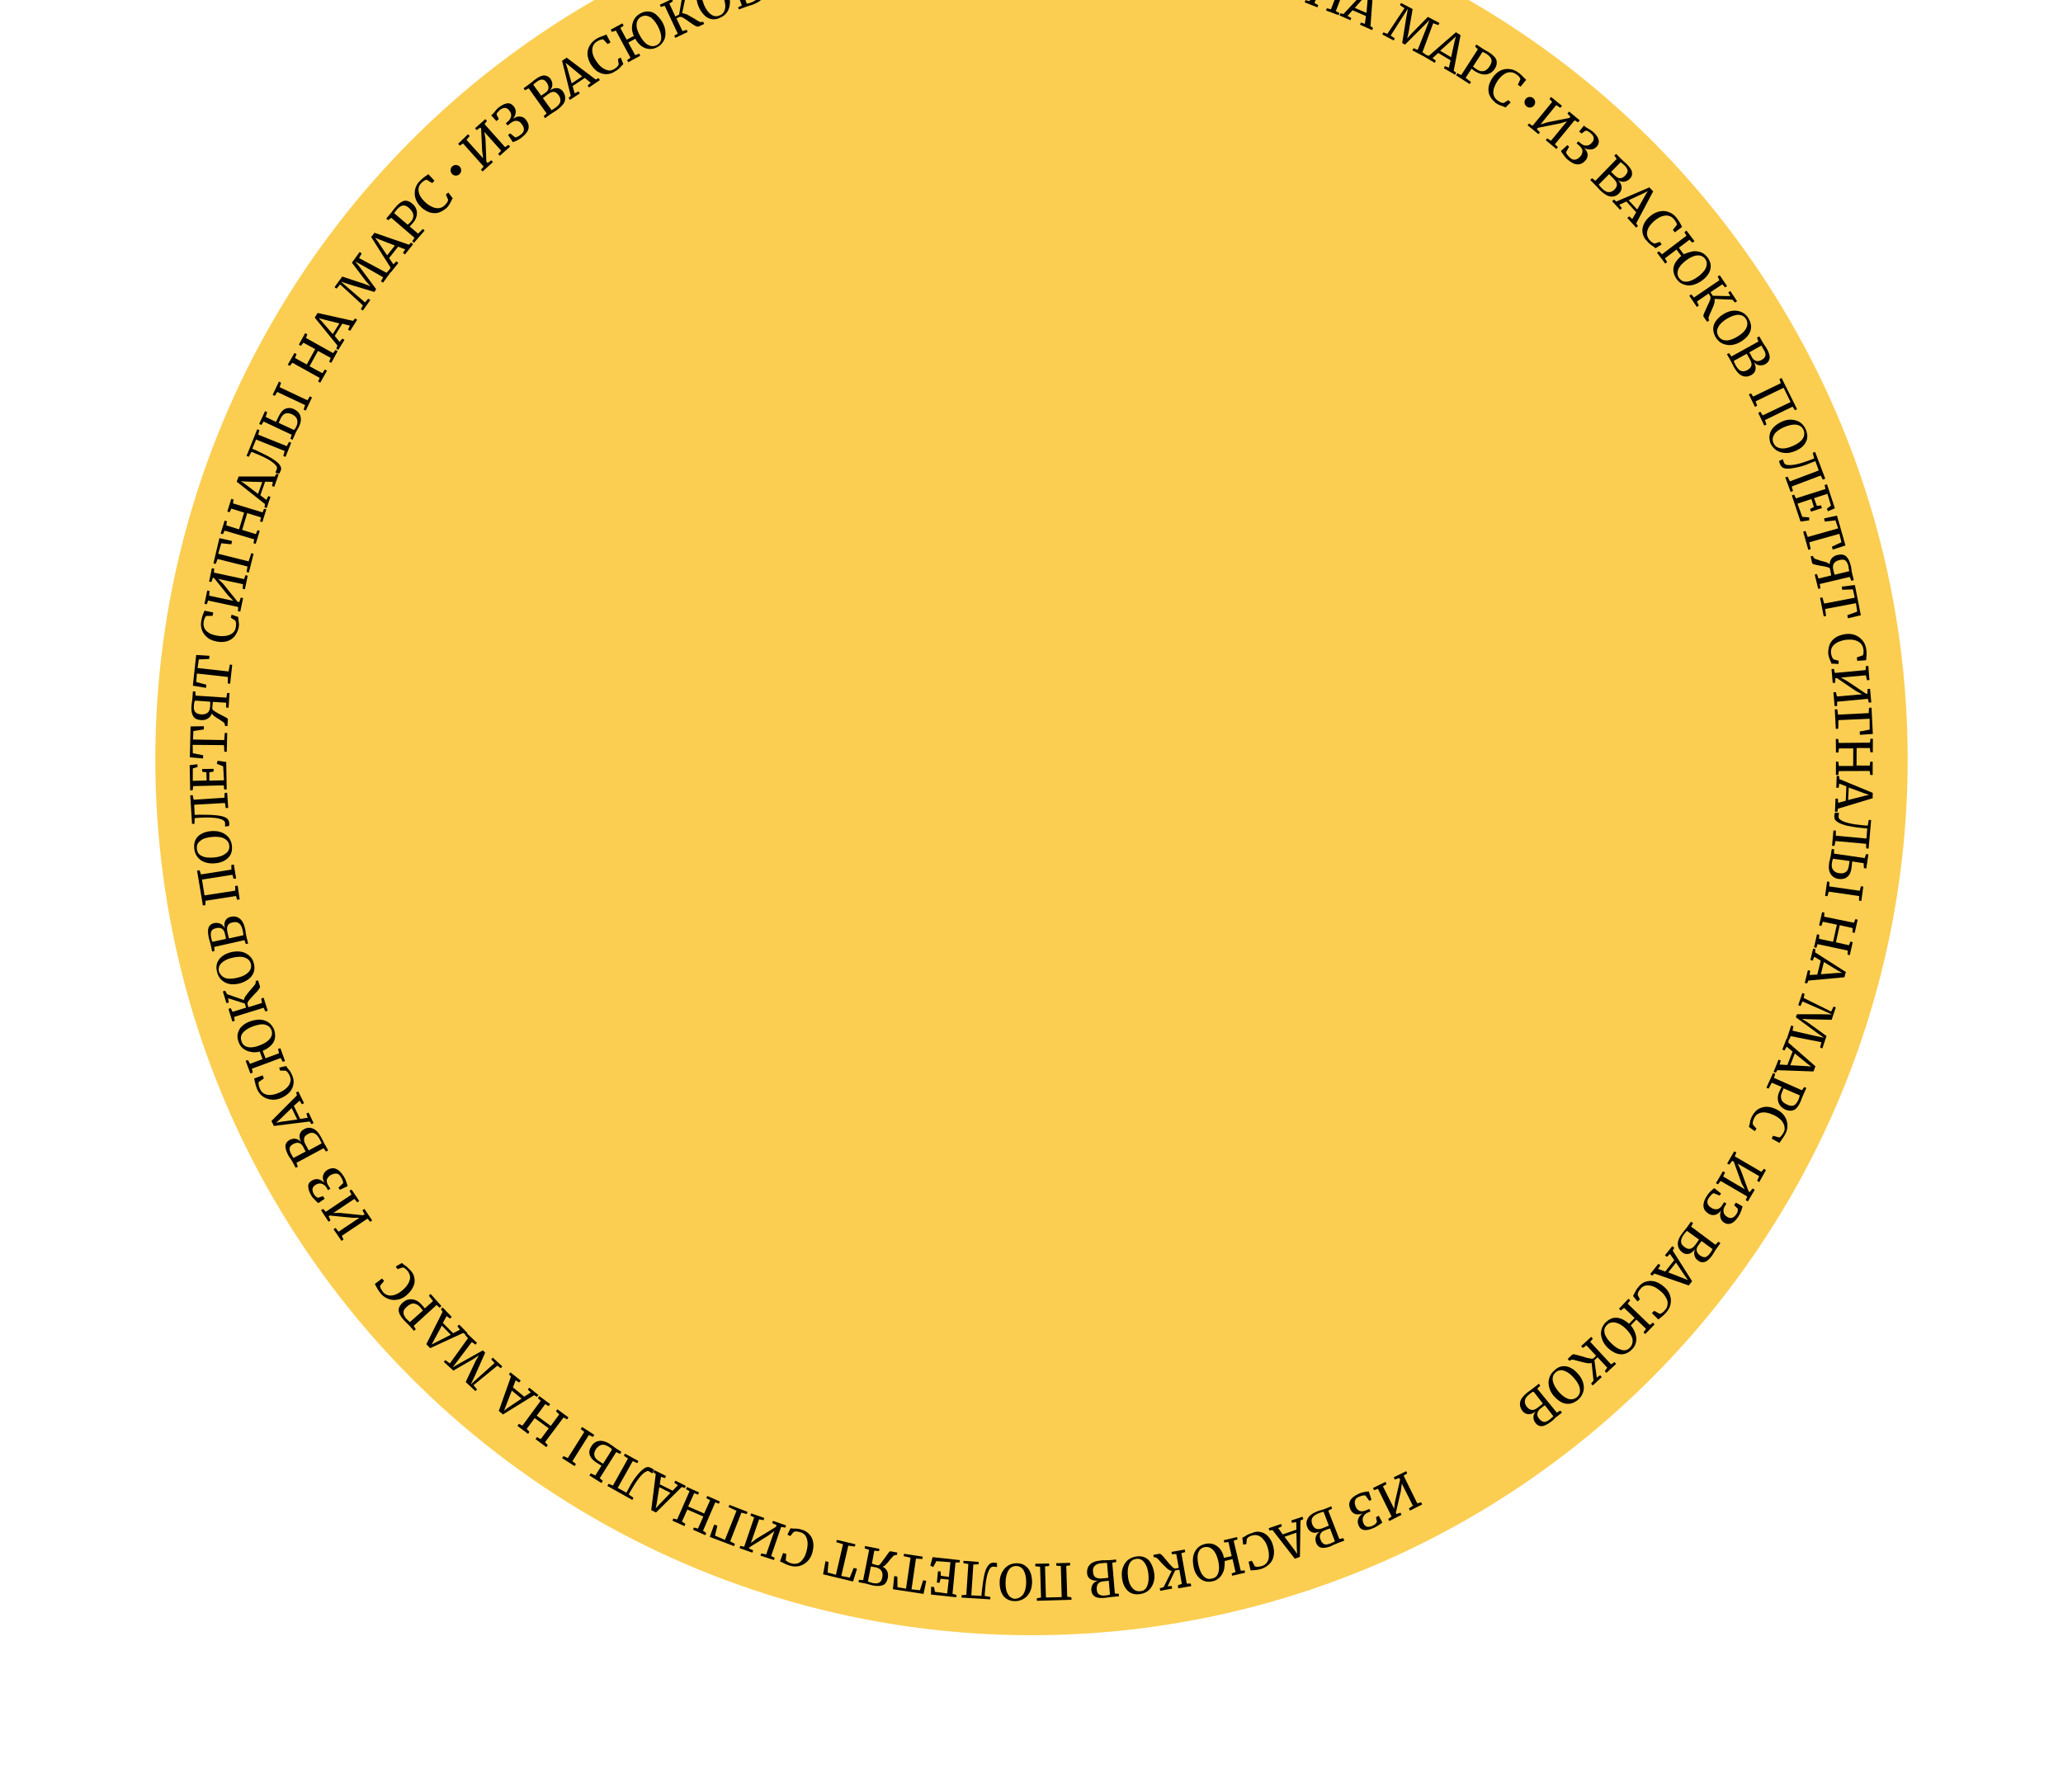 <svg width="777" height="675" viewBox="0 0 777 675" fill="none" xmlns="http://www.w3.org/2000/svg">
<circle cx="388.5" cy="286" r="330" fill="#FBCE51"/>
<g style="mix-blend-mode:overlay">
<path d="M531.036 569.056L530.644 568.238L532.141 567.213L527.962 558.862L527.629 561.624L525.724 569.874L525.908 570.33L527.467 569.831L527.859 570.649L523.262 572.982L522.87 572.164L524.126 571.279L518.979 560.835L517.515 561.359L517.123 560.541L521.815 558.233L522.207 559.051L520.856 559.911L525.105 568.384L525.387 565.811L527.343 557.372L526.995 556.769L525.315 557.337L524.923 556.519L529.615 554.212L530.007 555.03L528.656 555.89L533.803 566.334L535.242 565.905L535.634 566.723L531.036 569.056Z" fill="black"/>
<path d="M519.66 574.258C519.153 574.632 518.791 574.84 518.43 575.049C518.068 575.258 517.707 575.466 517.371 575.58C515.976 576.225 514.778 576.515 513.802 576.355C512.826 576.196 512.142 575.707 511.706 574.673C511.34 573.76 511.258 572.924 511.583 572.094C511.907 571.264 512.491 570.606 513.239 570.093C512.206 570.529 511.274 570.585 510.418 570.356C509.589 570.032 509.025 569.473 508.633 568.655C508.058 567.381 508.028 566.354 508.498 565.36C508.968 564.365 510.008 563.523 511.644 562.74C512.342 562.417 513.014 562.19 513.54 562.127C514.092 561.969 514.618 561.907 514.928 561.888C515.239 561.869 515.454 561.825 515.549 561.851L516.547 564.97L515.729 565.362L514.236 563.332C513.545 563.249 512.778 563.451 511.744 563.887C510.952 564.184 510.514 564.678 510.336 565.343C510.157 566.008 510.264 566.75 510.631 567.663C510.953 568.36 511.422 568.893 512.061 569.166C512.701 569.44 513.538 569.358 514.571 568.922L515.725 568.417L516.187 569.355L515.153 569.791C514.697 569.974 514.31 570.278 513.897 570.677C513.58 571.101 513.358 571.551 513.23 572.026C513.198 572.527 513.235 573.148 513.488 573.725C513.785 574.517 514.279 574.955 514.849 575.108C515.419 575.261 516.066 575.129 516.858 574.832C517.34 574.553 517.797 574.37 518.089 574.041C518.381 573.712 518.552 573.452 518.603 573.262L518.25 571.538L519.309 571.007L520.65 573.607C520.529 573.676 520.168 573.885 519.66 574.258Z" fill="black"/>
<path d="M504.437 579.754L505.946 579.445L506.312 580.358L503.935 581.249C503.573 581.457 503.022 581.615 502.445 581.868C501.868 582.121 501.506 582.33 501.265 582.469C499.68 583.063 498.412 583.232 497.557 583.003C496.702 582.774 496.043 582.19 495.702 581.182C495.405 580.389 495.324 579.553 495.623 578.818C495.826 578.058 496.41 577.399 497.133 576.982C496.005 577.392 495.048 577.543 494.218 577.219C493.388 576.895 492.729 576.311 492.388 575.303C491.883 574.149 491.973 573.053 492.563 571.989C493.154 570.925 494.315 570.013 496.236 569.306C496.693 569.123 497.029 569.009 497.46 568.921C498.347 568.649 498.924 568.396 499.14 568.352L501.423 567.436L501.694 568.324L500.273 569.063L504.437 579.754ZM496.533 570.098C495.379 570.604 494.631 571.116 494.237 571.826C493.843 572.535 493.95 573.277 494.221 574.164C494.588 575.077 495.056 575.61 495.696 575.884C496.336 576.157 497.172 576.076 498.206 575.639C499.36 575.134 500.127 574.932 500.489 574.723L498.524 569.511C498.118 569.505 497.541 569.757 496.533 570.098ZM499.796 576.167L498.883 576.534C498.09 576.831 497.557 577.299 497.284 577.939C497.011 578.579 497.023 579.295 497.415 580.113C497.712 580.905 498.18 581.438 498.725 581.686C499.269 581.934 500.106 581.853 501.14 581.417C501.596 581.233 501.958 581.025 502.414 580.841L502.776 580.633L500.925 575.757C500.684 575.896 500.348 576.01 499.796 576.167Z" fill="black"/>
<path d="M489.599 586.473L487.678 587.181L479.268 576.371L478.095 576.566L477.824 575.679L482.528 574.087L482.8 574.975L481.405 575.62L483.107 578.011L488.268 576.236L488.22 573.372L486.617 573.655L486.345 572.767L490.593 571.359L490.865 572.247L489.806 572.778L489.599 586.473ZM487.612 584.005L488.567 585.382L488.43 583.613L488.273 577.358L483.784 578.905L487.612 584.005Z" fill="black"/>
<path d="M474.983 577.158C476.123 577.464 476.997 578.004 477.77 578.923C478.542 579.843 479.168 580.928 479.502 582.342C479.862 583.66 479.936 584.902 479.7 586.163C479.464 587.424 478.899 588.393 478.074 589.191C477.249 589.988 476.26 590.64 475.036 591.025C474.149 591.297 472.976 591.492 471.639 591.541L471.017 591.578L470.261 588.32L471.484 587.934L472.642 590.078C472.832 590.129 473.212 590.231 473.617 590.237C474.023 590.244 474.575 590.087 475.221 589.954C475.988 589.752 476.616 589.309 477.08 588.721C477.543 588.132 477.867 587.302 477.906 586.396C477.945 585.489 477.845 584.342 477.53 583.239C477.214 582.136 476.778 581.102 476.171 580.329C475.563 579.555 474.93 578.876 474.195 578.577C473.461 578.278 472.58 578.144 471.692 578.416C471.046 578.548 470.564 578.826 470.323 578.965C470.082 579.104 469.79 579.434 469.618 579.693L469.394 581.67L468.222 581.865L467.908 579.235C468.123 579.191 468.485 578.982 468.967 578.704C469.354 578.4 469.715 578.191 470.172 578.008C470.533 577.799 471.085 577.642 471.636 577.484C472.695 576.953 473.843 576.853 474.983 577.158Z" fill="black"/>
<path d="M460.896 591.718C460.521 592.738 459.956 593.707 459.277 594.34C458.477 595.042 457.634 595.529 456.677 595.68C455.479 595.97 454.382 595.88 453.457 595.531C452.533 595.181 451.684 594.546 451.007 593.652C450.33 592.757 449.799 591.698 449.56 590.31C449.251 588.801 449.202 587.464 449.412 586.298C449.648 585.037 450.214 584.068 450.943 583.245C451.673 582.422 452.612 581.961 453.715 581.645C454.913 581.355 456.035 581.35 457.055 581.725C458.075 582.1 458.828 582.71 459.531 583.509C460.208 584.403 460.739 585.462 460.978 586.851L463.9 586.208L462.677 580.889L461.099 581.077L460.923 580.215L465.931 579.011L466.107 579.873L464.642 580.397L467.316 591.707L468.774 591.588L468.95 592.45L464.063 593.585L463.886 592.723L465.351 592.199L464.216 587.311L461.268 588.049C461.292 589.481 461.176 590.672 460.896 591.718ZM458.829 592.59C459.255 591.38 459.257 589.853 458.79 587.792C458.342 586.043 457.698 584.648 456.805 583.797C455.913 582.947 454.893 582.572 453.599 582.836C452.401 583.127 451.697 583.855 451.296 584.969C450.896 586.084 450.963 587.732 451.43 589.793C451.878 591.542 452.428 592.912 453.32 593.762C454.187 594.708 455.233 594.988 456.336 594.672C457.603 594.502 458.403 593.8 458.829 592.59Z" fill="black"/>
<path d="M439.622 590.906C439.058 590.348 438.235 589.618 437.368 588.673C436.735 587.994 436.362 587.487 436.033 587.195C435.704 586.903 435.444 586.731 435.254 586.68L434.563 586.597L434.387 585.735L436.637 585.319C436.948 585.301 437.302 585.498 437.701 585.91C438.1 586.323 438.733 587.001 439.41 587.896C440.252 588.936 440.884 589.615 441.448 590.173C441.916 590.706 442.366 590.929 442.797 590.841L443.97 590.645L443.032 585.403L441.384 585.471L441.207 584.609L446.234 583.715L446.385 584.672L444.946 585.101L446.973 596.543L448.5 596.545L448.651 597.502L443.745 598.326L443.645 597.179L445.11 596.655L444.197 591.318L442.593 591.601L439.772 597.567L441.325 597.474L441.476 598.431L436.975 599.263L436.824 598.305L438.264 597.876L441.326 591.77C440.825 591.738 440.211 591.37 439.622 590.906Z" fill="black"/>
<path d="M431.267 586.733C432.262 587.203 432.99 587.907 433.521 588.966C434.078 589.93 434.463 591.154 434.702 592.542C434.941 593.93 434.8 595.217 434.374 596.427C433.973 597.541 433.313 598.485 432.514 599.187C431.619 599.865 430.681 600.326 429.413 600.496C427.499 600.798 425.883 600.365 424.756 599.248C423.63 598.131 422.82 596.59 422.595 594.391C422.381 592.907 422.522 591.621 422.923 590.506C423.349 589.296 423.984 588.448 424.808 587.65C425.703 586.973 426.736 586.537 427.909 586.342C429.177 586.172 430.273 586.262 431.267 586.733ZM432.04 597.533C432.562 596.348 432.753 594.872 432.502 592.767C432.296 590.879 431.746 589.509 430.904 588.469C430.063 587.428 429.043 587.053 427.87 587.248C426.697 587.443 425.828 588.025 425.307 589.21C424.786 590.394 424.569 591.966 424.845 593.975C425.052 595.864 425.602 597.234 426.469 598.179C427.241 599.099 428.235 599.569 429.503 599.399C430.625 599.394 431.519 598.717 432.04 597.533Z" fill="black"/>
<path d="M419.894 600.288L421.396 600.385L421.452 601.316L418.942 601.56C418.537 601.554 417.985 601.711 417.364 601.749C416.717 601.881 416.312 601.874 416.096 601.918C414.423 602.081 413.136 601.94 412.358 601.426C411.579 600.912 411.161 600.189 411.036 599.136C410.954 598.3 411.184 597.444 411.552 596.83C411.92 596.216 412.669 595.703 413.556 595.432C412.409 595.532 411.433 595.372 410.654 594.858C409.875 594.344 409.483 593.526 409.427 592.594C409.353 591.352 409.633 590.306 410.483 589.414C411.334 588.521 412.703 587.972 414.782 587.816C415.213 587.727 415.619 587.734 416.119 587.766C417.051 587.711 417.672 587.673 417.862 587.724L420.372 587.48L420.428 588.412L418.919 588.72L419.894 600.288ZM414.908 588.868C413.665 588.942 412.752 589.309 412.289 589.898C411.731 590.461 411.527 591.221 411.678 592.178C411.734 593.11 412.056 593.808 412.575 594.151C413.095 594.493 413.95 594.723 415.002 594.597C416.244 594.523 417.081 594.441 417.417 594.327L416.961 588.807C416.581 588.705 415.96 588.742 414.908 588.868ZM416.465 595.6L415.413 595.726C414.576 595.807 413.879 596.129 413.536 596.649C413.193 597.168 412.989 597.928 413.071 598.765C413.152 599.602 413.379 600.274 413.899 600.616C414.418 600.959 415.178 601.163 416.23 601.038C416.661 600.949 417.162 600.982 417.618 600.798L418.05 600.71L417.612 595.5C417.302 595.519 416.991 595.537 416.465 595.6Z" fill="black"/>
<path d="M390.541 603.016L390.485 602.084L392.089 601.801L391.736 590.196L389.949 590.023L389.893 589.091L395.121 588.965L395.177 589.896L393.599 590.084L393.927 601.784L399.872 601.645L399.544 589.946L397.852 589.798L397.796 588.866L403.025 588.74L403.081 589.671L401.597 589.885L401.951 601.49L403.522 601.707L403.578 602.639L390.541 603.016Z" fill="black"/>
<path d="M386.134 589.816C386.982 590.451 387.685 591.25 388.095 592.379C388.531 593.412 388.701 594.68 388.725 596.112C388.653 597.519 388.417 598.78 387.826 599.844C387.236 600.908 386.506 601.731 385.542 602.287C384.578 602.844 383.475 603.16 382.353 603.165C380.42 603.156 378.976 602.463 377.97 601.277C376.989 599.996 376.516 598.341 376.506 596.097C376.482 594.665 376.839 593.335 377.429 592.271C378.02 591.207 378.775 590.289 379.739 589.732C380.703 589.176 381.806 588.86 383.023 588.88C384.24 588.901 385.285 589.181 386.134 589.816ZM385.379 600.614C386.065 599.576 386.472 598.055 386.506 596.027C386.49 594.189 386.181 592.68 385.555 591.596C384.929 590.511 383.96 589.946 382.743 589.926C381.526 589.905 380.562 590.462 379.876 591.5C379.191 592.539 378.758 594.155 378.724 596.183C378.715 598.115 378.954 599.504 379.675 600.614C380.301 601.698 381.27 602.263 382.487 602.284C383.66 602.089 384.598 601.627 385.379 600.614Z" fill="black"/>
<path d="M370.627 593.708C370.99 591.971 371.416 590.762 372.051 589.913C372.369 589.489 372.661 589.16 373.022 588.951C373.384 588.742 373.815 588.654 374.22 588.661C374.816 588.719 375.222 588.725 375.507 588.802L375.505 590.329C375.22 590.253 374.719 590.22 374.123 590.163C373.933 590.112 373.718 590.156 373.477 590.295C373.236 590.434 373.09 590.599 372.944 590.763C371.846 592.201 371.246 595.198 370.956 599.703L370.859 601.205L373.001 601.575L372.962 602.482L362.138 601.822L362.177 600.916L363.945 600.779L364.713 589.169L362.857 588.875L362.896 587.969L368.593 588.375L368.554 589.281L366.595 589.368L365.827 600.977L369.642 601.185L369.79 599.493C370.065 597.326 370.289 595.349 370.627 593.708Z" fill="black"/>
<path d="M358.749 600.405L360.269 600.812L360.135 601.693L350.63 600.674L350.703 597.74L351.8 597.83L352.127 599.649L356.746 600.276L357.336 595.035L354.262 594.721L353.855 596.242L352.854 596.177L353.283 591.912L354.285 591.977L354.352 593.625L357.4 594.034L357.971 588.483L352.679 588.084L351.473 590.307L350.383 589.811L351.249 586.58L361.54 587.708L361.406 588.589L359.878 588.587L358.749 600.405Z" fill="black"/>
<path d="M343.313 598.713L346.481 599.053L347.69 595.302L348.855 595.513L347.842 600.436L336.297 598.667L336.81 593.711L337.976 593.922L338.028 597.908L341.24 598.464L342.94 586.798L340.349 586.206L340.483 585.325L347.529 586.398L347.395 587.279L344.987 587.143L343.313 598.713Z" fill="black"/>
<path d="M329.983 589.54L330.864 589.674C331.2 589.56 331.612 589.161 331.955 588.642C332.298 588.123 332.882 587.464 333.396 586.685C333.91 585.906 334.374 585.318 334.691 584.893C335.008 584.469 335.249 584.33 335.439 584.381L337.961 584.853L337.827 585.734L337.085 585.841C336.87 585.885 336.654 585.929 336.362 586.258C336.096 586.492 335.658 586.986 335.195 587.575C334.585 588.328 334.122 588.917 333.71 589.316C333.272 589.81 332.91 590.018 332.454 590.202C333.258 590.621 333.821 591.179 334.144 591.877C334.466 592.574 334.548 593.411 334.388 594.387C334.101 595.838 333.441 596.781 332.528 597.148C331.52 597.489 330.277 597.563 328.636 597.225C328.256 597.124 327.876 597.022 327.306 596.869C326.736 596.716 326.261 596.589 325.975 596.512L323.359 596.015L323.493 595.134L325.09 595.256L327.334 583.839L325.649 583.285L325.783 582.405L331.207 583.45L331.073 584.331L329.286 584.158L328.393 589.012L329.983 589.54ZM327.44 595.988C328.01 596.141 328.485 596.268 328.866 596.37C329.841 596.53 330.558 596.518 331.16 596.17C331.763 595.822 332.131 595.208 332.316 594.137C332.476 593.161 332.394 592.325 331.951 591.697C331.508 591.069 330.894 590.7 329.944 590.446C328.968 590.286 328.303 590.108 327.992 590.127L326.895 595.74L327.44 595.988Z" fill="black"/>
<path d="M316.859 593.662L320.046 594.312L321.54 590.638L322.775 590.969L321.286 595.765L309.996 593.045L310.915 588.097L312.055 588.402L311.702 592.382L314.838 593.222L317.513 581.716L314.973 580.934L315.202 580.079L322.191 581.747L321.961 582.603L319.509 582.251L316.859 593.662Z" fill="black"/>
<path d="M304.855 578.019C305.653 578.844 306.089 579.878 306.284 581.05C306.479 582.223 306.338 583.509 305.956 584.935C305.6 586.265 304.888 587.399 304.064 588.196C303.213 589.089 302.154 589.62 301.051 589.936C299.853 590.226 298.757 590.136 297.521 589.805C296.571 589.55 295.576 589.08 294.322 588.438L293.778 588.19L294.928 585.036L296.164 585.367L295.933 587.749C296.072 587.99 296.332 588.162 296.686 588.359C297.041 588.556 297.586 588.803 298.156 588.956C298.916 589.16 299.632 589.148 300.4 588.946C301.072 588.719 301.82 588.206 302.334 587.428C302.944 586.674 303.414 585.68 303.719 584.539C304.025 583.399 304.21 582.328 304.18 581.301C304.149 580.275 303.878 579.387 303.46 578.664C303.043 577.941 302.359 577.452 301.409 577.198C300.743 577.019 300.268 576.892 299.863 576.885C299.457 576.878 299.121 576.992 298.88 577.131L297.661 578.638L296.572 578.142L297.735 575.704C298.02 575.78 298.425 575.787 298.926 575.819C299.427 575.852 299.832 575.858 300.238 575.865C300.643 575.872 301.214 576.025 301.784 576.178C303.019 576.509 304.083 577.099 304.855 578.019Z" fill="black"/>
<path d="M286.416 586.014L286.74 585.184L288.571 585.573L291.656 576.723L289.48 578.381L282.269 582.866L282.141 583.341L283.68 584.059L283.356 584.889L278.516 583.185L278.841 582.355L280.291 582.642L284.056 571.631L282.612 570.939L282.937 570.109L287.872 571.839L287.547 572.669L285.906 572.331L282.796 581.276L284.852 579.687L292.278 575.159L292.457 574.493L290.823 573.75L291.147 572.92L296.082 574.65L295.757 575.48L294.211 575.167L290.446 586.178L291.796 586.845L291.471 587.674L286.416 586.014Z" fill="black"/>
<path d="M267.323 578.963L268.976 574.313L270.186 574.739L269.288 578.471L273.032 580.085L277.392 569.133L274.409 567.722L274.733 566.892L281.562 569.537L281.238 570.367L279.242 569.832L275.027 580.62L276.801 581.604L276.476 582.434L267.323 578.963Z" fill="black"/>
<path d="M264.784 576.653L265.987 577.485L265.663 578.315L261.02 576.256L261.344 575.426L262.865 575.833L264.898 571.285L258.881 568.654L256.847 573.202L258.146 574.06L257.821 574.889L253.273 572.856L253.598 572.026L255.023 572.408L259.713 561.747L258.389 560.985L258.714 560.156L263.262 562.189L262.937 563.019L261.442 562.516L259.186 567.514L265.204 570.145L267.46 565.147L266.041 564.36L266.365 563.53L271.103 565.614L270.779 566.444L269.379 565.967L264.784 576.653Z" fill="black"/>
<path d="M247.073 569.768L245.274 568.879L246.982 555.28L246.039 554.62L246.458 553.816L250.86 556.014L250.441 556.818L248.946 556.316L248.492 559.148L253.344 561.568L255.336 559.454L253.943 558.572L254.362 557.767L258.315 559.743L257.896 560.547L256.781 560.147L247.073 569.768ZM247.317 566.574L246.979 568.215L248.147 566.899L252.519 562.366L248.307 560.219L247.317 566.574Z" fill="black"/>
<path d="M239.763 555.994C240.835 554.652 241.806 553.69 242.675 553.108C243.157 552.83 243.493 552.716 243.924 552.628C244.33 552.635 244.71 552.736 245.16 552.959C245.704 553.207 246.034 553.499 246.293 553.67L245.721 555.045C245.461 554.873 245.107 554.676 244.493 554.308C244.328 554.162 244.138 554.111 243.922 554.155C243.707 554.199 243.491 554.243 243.25 554.382C241.709 555.192 239.83 557.642 237.544 561.613L236.782 562.937L238.574 564.232L238.155 565.036L228.769 559.771L229.188 558.967L230.848 559.615L236.532 549.425L234.974 548.396L235.393 547.592L240.454 550.374L240.035 551.178L238.305 550.409L232.646 560.505L235.934 562.302L236.747 560.788C237.636 558.99 238.69 557.337 239.763 555.994Z" fill="black"/>
<path d="M211.714 549.294L212.228 548.515L213.863 549.258L220.066 539.411L218.724 538.338L219.238 537.559L223.842 540.524L223.328 541.303L221.789 540.585L215.585 550.433L216.927 551.505L216.413 552.284L211.714 549.294ZM224.527 550.893C223.229 550.036 222.456 549.116 222.115 548.108C221.774 547.1 221.96 546.029 222.671 544.896C223.407 543.667 224.397 543.016 225.569 542.821C226.742 542.625 227.978 542.957 229.301 543.719C229.466 543.865 229.656 543.915 229.821 544.061C229.985 544.207 230.15 544.353 230.34 544.404C230.929 544.868 231.448 545.211 231.872 545.528L234.044 546.925L233.53 547.704L232.086 547.011L225.882 556.859L227.034 557.88L226.52 558.659L221.986 555.815L222.5 555.036L224.229 555.805L226.534 552.144L224.527 550.893ZM229.87 545.399C229.705 545.253 229.445 545.081 228.996 544.859C228.122 544.319 227.266 544.09 226.499 544.292C225.732 544.494 225.079 545.032 224.419 545.975C223.879 546.849 223.675 547.61 223.877 548.377C224.079 549.144 224.617 549.797 225.491 550.337L227.144 551.391L230.503 546.078C230.294 545.716 230.129 545.57 229.87 545.399Z" fill="black"/>
<path d="M205.276 543.29L206.308 544.382L205.793 545.161L201.716 542.133L202.23 541.354L203.649 542.141L206.676 538.064L201.396 534.204L198.368 538.282L199.399 539.373L198.885 540.152L194.902 537.15L195.417 536.371L196.766 537.038L203.653 527.679L202.596 526.683L203.11 525.904L207.188 528.932L206.674 529.711L205.35 528.949L202.151 533.286L207.432 537.146L210.631 532.808L209.409 531.666L209.924 530.887L214.096 533.94L213.582 534.719L212.258 533.957L205.276 543.29Z" fill="black"/>
<path d="M189.438 532.833L187.862 531.494L192.447 518.565L191.675 517.645L192.258 516.986L196.121 520.058L195.511 520.812L194.213 519.955L193.19 522.634L197.451 526.119L199.912 524.537L198.785 523.42L199.369 522.762L202.807 525.517L202.223 526.175L201.159 525.584L189.438 532.833ZM190.443 529.843L189.82 531.408L191.222 530.357L196.436 526.865L192.764 523.844L190.443 529.843Z" fill="black"/>
<path d="M178.335 521.812L179.645 523.385L179.061 524.043L175.396 520.617L179.157 512.661L180.339 510.533L178.334 511.931L170.743 516.314L167.147 513.008L167.731 512.35L169.428 513.619L176.246 504.14L175.17 502.833L175.754 502.175L179.653 505.868L179.07 506.526L177.702 505.549L172.649 512.241L170.453 515.116L172.863 513.725L181.849 508.697L182.742 509.547L178.897 518.194L177.29 521.532L179.98 519.095L186.28 513.449L185.014 512.091L185.598 511.433L189.194 514.739L188.61 515.398L187.337 514.445L178.335 521.812Z" fill="black"/>
<path d="M162.007 507.862L160.577 506.358L166.701 494.147L166.049 493.157L166.728 492.524L170.152 496.09L169.473 496.723L168.201 495.771L166.797 498.349L170.646 502.232L173.246 500.891L172.265 499.61L172.944 498.977L176.064 502.156L175.385 502.789L174.442 502.129L162.007 507.862ZM163.392 504.974L162.579 506.488L164.12 505.678L169.777 502.814L166.422 499.369L163.392 504.974Z" fill="black"/>
<path d="M155.8 499.476L156.591 500.707L155.912 501.34L154.273 499.474C153.943 499.182 153.64 498.796 153.31 498.504C152.817 498.066 152.348 497.533 151.949 497.12C150.779 495.788 150.178 494.609 150.148 493.582C150.117 492.555 150.657 491.681 151.628 490.719C152.401 490.111 153.15 489.599 153.987 489.518C154.849 489.341 155.73 489.475 156.559 489.8C157.389 490.124 158.143 490.733 158.845 491.533C159.079 491.799 159.314 492.065 159.548 492.332C159.782 492.598 159.921 492.839 160.016 492.865L163.093 490.124L161.505 488.069L162.184 487.436L166.26 491.991L165.581 492.624L164.429 491.603L155.8 499.476ZM158.141 492.26C157.508 491.582 156.703 491.162 155.918 491.054C155.132 490.945 154.098 491.381 153.128 492.343C152.328 493.046 151.934 493.755 151.946 494.471C151.958 495.187 152.35 496.005 153.053 496.805C153.287 497.071 153.616 497.363 153.945 497.655C154.11 497.801 154.274 497.947 154.344 498.068L159.286 493.688C159.052 493.421 158.679 492.914 158.141 492.26Z" fill="black"/>
<path d="M156.1 481.63C156.295 482.803 156.11 483.874 155.519 484.938C155.024 486.027 154.148 487.015 153.082 487.951C152.016 488.888 150.862 489.394 149.69 489.589C148.517 489.784 147.3 489.763 146.211 489.268C145.096 488.867 144.152 488.207 143.311 487.166C142.703 486.393 142.052 485.403 141.451 484.224L141.198 483.647L143.881 481.615L144.653 482.535L143.143 484.371C143.187 484.587 143.206 484.897 143.389 485.354C143.597 485.715 143.876 486.197 144.249 486.705C144.787 487.358 145.401 487.727 146.162 487.93C146.922 488.134 147.759 488.053 148.646 487.781C149.534 487.51 150.498 486.953 151.418 486.181C152.337 485.409 153.042 484.681 153.582 483.807C154.121 482.933 154.445 482.103 154.459 481.292C154.473 480.481 154.176 479.688 153.663 478.94C153.29 478.433 152.866 478.115 152.537 477.823C152.207 477.531 151.922 477.455 151.612 477.473L149.716 478.086L149.065 477.097L151.354 475.775C151.519 475.921 151.848 476.213 152.272 476.53C152.696 476.847 153.051 477.044 153.38 477.336C153.709 477.628 154.013 478.015 154.507 478.453C155.469 479.424 156 480.483 156.1 481.63Z" fill="black"/>
<path d="M125.626 463.075L126.374 462.563L127.52 463.99L135.34 458.752L132.596 458.729L124.162 457.895L123.775 458.199L124.489 459.715L123.741 460.227L120.926 455.908L121.674 455.395L122.706 456.487L132.385 450.015L131.645 448.594L132.393 448.082L135.303 452.427L134.555 452.939L133.479 451.632L125.538 456.94L128.092 456.911L136.717 457.796L137.319 457.449L136.51 455.907L137.258 455.395L140.168 459.74L139.42 460.252L138.414 459.066L128.735 465.538L129.379 466.933L128.631 467.445L125.626 463.075Z" fill="black"/>
<path d="M119.003 452.439C118.604 452.026 118.3 451.639 117.971 451.348C117.642 451.056 117.528 450.72 117.294 450.453C116.529 449.128 116.118 447.999 116.088 446.972C116.057 445.946 116.546 445.262 117.51 444.705C118.354 444.218 119.216 444.042 120.071 444.271C120.926 444.5 121.61 444.989 122.243 445.668C121.687 444.704 121.441 443.721 121.67 442.866C121.899 442.011 122.388 441.327 123.136 440.814C124.246 440.093 125.419 439.898 126.439 440.273C127.459 440.648 128.446 441.524 129.446 443.116C129.794 443.719 130.142 444.321 130.299 444.873C130.457 445.424 130.64 445.881 130.754 446.217C130.868 446.553 130.912 446.768 130.886 446.863L127.976 448.222L127.489 447.379L129.259 445.714C129.247 444.998 128.95 444.206 128.368 443.337C127.951 442.614 127.362 442.15 126.766 442.092C126.171 442.035 125.309 442.211 124.465 442.698C123.837 443.141 123.399 443.635 123.126 444.275C122.948 444.94 123.124 445.802 123.706 446.671L124.427 447.781L123.558 448.363L123.002 447.399C122.723 446.917 122.394 446.625 121.97 446.308C121.546 445.99 121.071 445.863 120.57 445.831C120.069 445.798 119.518 445.956 118.915 446.304C118.192 446.721 117.849 447.241 117.697 447.811C117.639 448.406 117.771 449.053 118.189 449.776C118.467 450.258 118.771 450.645 119.125 450.842C119.455 451.134 119.74 451.21 119.955 451.166L121.635 450.598L122.287 451.587L119.921 453.194C119.731 453.143 119.497 452.877 119.003 452.439Z" fill="black"/>
<path d="M111.656 438.044L112.18 439.508L111.362 439.9L110.135 437.636C109.927 437.275 109.648 436.793 109.275 436.285C108.902 435.778 108.693 435.416 108.554 435.175C107.745 433.634 107.455 432.436 107.494 431.53C107.628 430.649 108.117 429.965 109.081 429.409C109.899 429.017 110.666 428.815 111.426 429.019C112.212 429.127 112.896 429.616 113.433 430.27C112.902 429.21 112.656 428.228 112.886 427.373C113.115 426.517 113.604 425.833 114.542 425.372C115.627 424.746 116.774 424.646 117.863 425.141C118.978 425.542 120.01 426.633 121.028 428.536C121.237 428.897 121.42 429.354 121.629 429.715C122.021 430.533 122.273 431.11 122.438 431.256L123.595 433.4L122.777 433.792L121.891 432.536L111.656 438.044ZM114.653 432.939L114.192 432.001C113.775 431.278 113.306 430.745 112.641 430.566C111.976 430.388 111.329 430.521 110.511 430.912C109.788 431.33 109.255 431.798 109.102 432.368C108.95 432.939 109.151 433.706 109.613 434.644C109.822 435.006 110.1 435.488 110.309 435.849L110.517 436.211L115.14 433.783C115.14 433.783 114.932 433.421 114.653 432.939ZM120.305 428.953C119.679 427.869 119.046 427.19 118.311 426.891C117.576 426.592 116.835 426.699 115.991 427.186C115.148 427.673 114.615 428.141 114.532 428.832C114.448 429.523 114.555 430.265 115.112 431.228C115.738 432.313 116.06 433.01 116.269 433.372L121.159 430.71C121.019 430.469 120.767 429.892 120.305 428.953Z" fill="black"/>
<path d="M103.155 424.154L102.232 422.277L111.845 412.63L111.529 411.527L112.347 411.135L114.516 415.587L113.698 415.979L112.837 414.628L110.68 416.596L113.032 421.504L115.904 421.051L115.405 419.492L116.223 419.1L118.113 423.069L117.295 423.461L116.643 422.472L103.155 424.154ZM105.319 421.78L103.987 422.951L105.711 422.598L111.954 421.725L109.855 417.394L105.319 421.78Z" fill="black"/>
<path d="M110.532 408.408C110.347 409.479 109.851 410.568 109.121 411.391C108.391 412.214 107.256 413.03 105.981 413.606C104.707 414.181 103.439 414.35 102.248 414.235C101.056 414.119 99.942 413.719 98.998 413.059C98.055 412.398 97.308 411.383 96.802 410.229C96.436 409.316 96.12 408.213 95.856 406.92L95.723 406.273L98.894 405.086L99.399 406.24L97.395 407.638C97.344 407.828 97.337 408.234 97.425 408.665C97.513 409.096 97.671 409.647 97.924 410.224C98.246 410.922 98.689 411.55 99.399 411.944C100.108 412.337 100.868 412.541 101.8 412.485C102.732 412.429 103.809 412.209 104.963 411.703C105.997 411.267 106.961 410.71 107.76 410.008C108.56 409.305 109.048 408.622 109.278 407.766C109.602 406.936 109.52 406.1 109.128 405.282C108.876 404.705 108.597 404.223 108.363 403.956C108.129 403.69 107.895 403.423 107.515 403.321L105.487 403.287L105.171 402.184L107.783 401.56C107.922 401.801 108.131 402.162 108.435 402.549C108.738 402.936 109.068 403.228 109.276 403.59C109.485 403.951 109.763 404.433 110.016 405.01C110.522 406.164 110.717 407.337 110.532 408.408Z" fill="black"/>
<path d="M94.341 396.226C93.27 396.041 92.276 395.571 91.522 394.962C90.769 394.352 90.187 393.483 89.846 392.475C89.435 391.347 89.31 390.295 89.59 389.249C89.87 388.204 90.315 387.304 91.114 386.602C91.939 385.804 92.903 385.248 94.152 384.768C95.617 384.243 96.884 384.074 98.101 384.094C99.293 384.21 100.407 384.61 101.256 385.245C102.104 385.88 102.781 386.774 103.217 387.808C103.628 388.937 103.728 390.084 103.543 391.155C103.358 392.225 102.818 393.099 101.993 393.897C101.169 394.694 100.179 395.346 98.93 395.826L100.004 398.66L105.095 396.765L104.717 395.136L105.605 394.865L107.361 399.715L106.473 399.986L105.733 398.566L94.879 402.584L95.187 404.092L94.3 404.364L92.518 399.608L93.406 399.337L94.145 400.757L98.901 398.976L97.827 396.142C96.629 396.432 95.386 396.506 94.341 396.226ZM93.203 394.393C94.438 394.724 96.016 394.536 97.963 393.734C99.668 393.07 100.899 392.28 101.68 391.266C102.46 390.253 102.645 389.183 102.235 388.054C101.824 386.925 100.976 386.291 99.835 385.985C98.695 385.679 97.091 385.963 95.17 386.67C93.465 387.334 92.234 388.124 91.479 389.042C90.698 390.055 90.538 391.031 90.949 392.16C91.239 393.358 92.062 394.088 93.203 394.393Z" fill="black"/>
<path d="M92.547 375.171C93.036 374.487 93.671 373.639 94.547 372.651C95.13 371.993 95.568 371.499 95.886 371.075C96.178 370.745 96.254 370.46 96.305 370.27L96.293 369.554L97.181 369.283L97.907 371.514C98.046 371.755 97.824 372.205 97.506 372.629C97.163 373.148 96.58 373.807 95.755 374.604C94.879 375.592 94.175 376.32 93.711 376.909C93.248 377.498 93.121 377.973 93.234 378.309L93.55 379.412L98.66 377.827L98.402 376.129L99.29 375.857L100.83 380.752L99.942 381.023L99.298 379.628L88.19 383.069L88.404 384.552L87.516 384.823L86.045 380.05L86.933 379.778L87.578 381.173L92.688 379.588L92.189 378.029L85.898 376.038L86.181 377.641L85.294 377.913L83.936 373.475L84.824 373.203L85.494 374.503L91.924 376.736C91.811 376.4 92.084 375.76 92.547 375.171Z" fill="black"/>
<path d="M95.537 366.295C95.162 367.315 94.527 368.164 93.632 368.841C92.738 369.518 91.558 370.118 90.24 370.478C88.826 370.812 87.584 370.887 86.418 370.676C85.252 370.466 84.283 369.901 83.46 369.171C82.637 368.441 82.081 367.477 81.79 366.279C81.273 364.409 81.49 362.837 82.468 361.469C83.42 360.197 84.892 359.267 86.977 358.705C88.391 358.371 89.728 358.322 90.894 358.533C92.06 358.743 93.124 359.334 93.947 360.064C94.77 360.793 95.327 361.757 95.617 362.955C95.907 364.154 95.912 365.275 95.537 366.295ZM84.881 368.431C86.091 368.857 87.643 368.764 89.609 368.272C91.453 367.85 92.779 367.084 93.629 366.192C94.48 365.299 94.785 364.159 94.469 363.056C94.179 361.857 93.356 361.128 92.147 360.701C90.936 360.275 89.289 360.343 87.323 360.835C85.479 361.258 84.153 362.023 83.303 362.915C82.453 363.808 82.172 364.853 82.463 366.051C82.968 367.206 83.766 368.03 84.881 368.431Z" fill="black"/>
<path d="M80.686 356.714L80.78 358.267L79.918 358.443L79.363 355.952C79.275 355.521 79.117 354.969 78.959 354.418C78.801 353.866 78.618 353.41 78.599 353.099C78.246 351.375 78.267 350.158 78.591 349.328C78.915 348.498 79.664 347.986 80.646 347.74C81.509 347.564 82.294 347.672 83.029 347.971C83.738 348.365 84.302 348.923 84.694 349.741C84.404 348.543 84.443 347.637 84.862 346.832C85.281 346.028 86.03 345.516 86.987 345.365C88.185 345.075 89.351 345.285 90.269 346.04C91.213 346.701 91.952 348.121 92.349 350.061C92.437 350.492 92.526 350.923 92.519 351.329C92.67 352.286 92.828 352.837 92.872 353.053L93.452 355.449L92.59 355.626L92.066 354.161L80.686 356.714ZM84.931 352.657L84.685 351.674C84.509 350.812 84.161 350.21 83.546 349.841C83.027 349.498 82.242 349.39 81.354 349.661C80.492 349.838 79.889 350.185 79.641 350.73C79.394 351.275 79.285 352.061 79.505 353.138C79.594 353.569 79.682 354 79.865 354.457L79.979 354.793L85.057 353.709C85.108 353.519 84.994 353.183 84.931 352.657ZM91.367 350.307C91.076 349.109 90.685 348.291 90.001 347.802C89.412 347.339 88.626 347.23 87.644 347.476C86.686 347.627 86.058 348.07 85.811 348.614C85.468 349.134 85.429 350.04 85.649 351.118C85.939 352.316 86.116 353.178 86.229 353.514L91.643 352.316C91.719 352.031 91.587 351.385 91.367 350.307Z" fill="black"/>
<path d="M74.225 327.991L75.182 327.84L75.681 329.399L87.166 327.588L87.124 325.845L88.081 325.694L88.924 330.911L87.967 331.062L87.564 329.528L76.078 331.339L77.027 337.297L88.608 335.511L88.566 333.769L89.523 333.618L90.271 338.809L89.314 338.96L88.885 337.521L77.399 339.332L77.372 340.955L76.415 341.106L74.225 327.991Z" fill="black"/>
<path d="M86.856 321.903C86.412 322.802 85.587 323.6 84.623 324.156C83.659 324.713 82.435 325.098 80.978 325.216C79.52 325.335 78.234 325.194 77.118 324.794C76.004 324.393 75.06 323.733 74.383 322.838C73.706 321.944 73.27 320.91 73.17 319.763C72.963 317.874 73.396 316.259 74.513 315.132C75.629 314.005 77.24 313.316 79.439 313.091C80.897 312.972 82.184 313.113 83.299 313.514C84.413 313.914 85.357 314.575 86.129 315.494C86.806 316.389 87.242 317.422 87.342 318.57C87.486 319.932 87.301 321.003 86.856 321.903ZM76.012 322.46C77.171 323.076 78.673 323.173 80.752 323.017C82.641 322.81 83.985 322.355 85.025 321.514C86.04 320.767 86.51 319.773 86.341 318.505C86.241 317.358 85.564 316.463 84.405 315.847C83.246 315.231 81.649 315.109 79.665 315.29C77.776 315.497 76.337 315.926 75.392 316.793C74.377 317.54 74.001 318.56 74.171 319.828C74.246 321.07 74.923 321.964 76.012 322.46Z" fill="black"/>
<path d="M80.949 307.078C82.641 307.226 83.996 307.488 84.896 307.932C85.346 308.155 85.675 308.447 85.909 308.713C86.118 309.075 86.231 309.411 86.32 309.842C86.357 310.463 86.35 310.868 86.274 311.153L84.79 311.367C84.772 311.057 84.779 310.651 84.767 309.935C84.723 309.719 84.679 309.504 84.514 309.358C84.349 309.212 84.185 309.066 83.925 308.894C82.411 308.081 79.338 307.767 74.775 308.072L73.317 308.191L73.257 310.314L72.326 310.37L71.648 299.595L72.579 299.539L72.932 301.264L84.544 300.504L84.622 298.692L85.553 298.636L85.959 304.347L85.027 304.402L84.725 302.488L73.139 303.152L73.337 306.974L74.985 306.906C77.324 306.922 79.257 306.931 80.949 307.078Z" fill="black"/>
<path d="M72.78 296.13L72.562 297.701L71.631 297.757L71.433 288.231L74.374 287.899L74.405 288.926L72.629 289.469L72.599 294.146L77.827 294.019L77.736 290.939L76.164 290.721L76.134 289.695L80.431 289.624L80.461 290.651L78.858 290.934L78.829 294.084L84.368 293.938L84.051 288.658L81.656 287.711L81.962 286.571L85.2 287.031L85.384 297.368L84.452 297.424L84.264 295.846L72.78 296.13Z" fill="black"/>
<path d="M72.564 280.59L72.63 283.765L76.507 284.498L76.487 285.715L71.506 285.297L71.774 273.655L76.787 273.573L76.766 274.79L72.843 275.368L72.693 278.587L84.455 278.785L84.668 276.092L85.574 276.131L85.407 283.216L84.501 283.177L84.352 280.693L72.564 280.59Z" fill="black"/>
<path d="M79.99 266.18L79.951 267.087C80.159 267.448 80.489 267.74 81.103 268.108C81.622 268.451 82.332 268.845 83.231 269.29C84.13 269.734 84.745 270.103 85.195 270.325C85.644 270.547 85.878 270.814 85.827 271.004L85.666 273.507L84.76 273.468L84.653 272.726C84.609 272.511 84.444 272.365 84.21 272.098C83.855 271.902 83.431 271.584 82.747 271.095C81.943 270.676 81.354 270.213 80.835 269.87C80.316 269.527 80.012 269.14 79.803 268.779C79.479 269.608 79.015 270.197 78.267 270.71C77.544 271.127 76.777 271.329 75.776 271.264C74.274 271.168 73.279 270.697 72.723 269.733C72.166 268.769 71.997 267.502 72.119 265.905C72.126 265.499 72.228 265.119 72.285 264.523C72.343 263.928 72.47 263.453 72.452 263.142L72.664 260.449L73.57 260.488L73.664 262.041L85.273 262.809L85.541 261.047L86.448 261.086L86.093 266.593L85.186 266.554L85.169 264.716L80.163 264.393L79.99 266.18ZM73.217 264.467C73.064 265.038 73.032 265.538 73.025 265.944C72.961 266.945 73.067 267.687 73.536 268.22C74.004 268.753 74.644 269.026 75.74 269.116C76.742 269.181 77.509 268.979 78.136 268.536C78.764 268.093 78.968 267.333 79.128 266.357C79.192 265.356 79.25 264.76 79.162 264.329L73.465 263.923L73.217 264.467Z" fill="black"/>
<path d="M74.162 253.72L73.917 256.914L77.718 257.933L77.603 259.124L72.629 258.3L73.897 246.723L78.904 247.046L78.788 248.237L74.871 248.41L74.411 251.648L86.084 252.942L86.581 250.325L87.462 250.46L86.674 257.582L85.793 257.448L85.834 255.014L74.162 253.72Z" fill="black"/>
<path d="M88.286 239.782C87.556 240.605 86.567 241.256 85.463 241.572C84.36 241.887 83.023 241.936 81.667 241.675C80.311 241.413 79.101 240.987 78.183 240.232C77.265 239.477 76.493 238.557 76.082 237.428C75.672 236.3 75.572 235.153 75.808 233.892C75.967 232.916 76.273 231.775 76.794 230.591L77.042 230.046L80.324 230.722L80.088 231.983L77.629 232.037C77.483 232.202 77.311 232.461 77.089 232.911C76.892 233.266 76.74 233.836 76.682 234.431C76.573 235.217 76.68 235.959 77.002 236.656C77.325 237.354 77.888 237.912 78.762 238.452C79.541 238.966 80.586 239.246 81.847 239.482C83.013 239.693 84.04 239.662 85.092 239.537C86.049 239.386 86.962 239.019 87.616 238.482C88.269 237.944 88.663 237.234 88.822 236.258C88.906 235.568 88.938 235.067 88.919 234.757C88.901 234.446 88.787 234.11 88.578 233.749L86.925 232.694L87.231 231.554L89.746 232.432C89.67 232.717 89.783 233.053 89.846 233.579C89.934 234.01 89.902 234.511 89.99 234.942C90.078 235.373 89.951 235.848 89.868 236.539C89.537 237.774 89.041 238.864 88.286 239.782Z" fill="black"/>
<path d="M78.052 222.474L78.933 222.608L78.76 224.395L87.915 226.339L85.991 224.397L80.637 217.768L80.162 217.641L79.634 219.231L78.754 219.097L79.793 214.079L80.673 214.213L80.576 215.715L91.943 218.149L92.446 216.654L93.301 216.883L92.236 221.997L91.381 221.767L91.529 220.076L82.183 218.081L84.038 219.902L89.461 226.651L90.127 226.83L90.68 225.145L91.561 225.279L90.496 230.392L89.615 230.258L89.738 228.661L78.371 226.226L77.894 227.626L77.013 227.492L78.052 222.474Z" fill="black"/>
<path d="M82.633 202.719L87.435 203.802L87.104 205.037L83.34 204.64L82.176 208.606L93.631 211.471L94.661 208.386L95.516 208.615L93.727 215.673L92.872 215.444L93.216 213.398L81.951 210.583L81.252 212.433L80.397 212.203L82.633 202.719Z" fill="black"/>
<path d="M84.613 199.888L83.946 201.237L83.091 201.008L84.605 196.117L85.46 196.347L85.243 197.918L90.039 199.407L91.935 193.09L87.139 191.602L86.472 192.951L85.617 192.722L87.106 187.926L87.961 188.155L87.769 189.632L98.881 193.016L99.453 191.642L100.309 191.871L98.82 196.667L97.965 196.438L98.277 194.892L93.101 193.301L91.205 199.617L96.381 201.208L96.978 199.738L97.834 199.968L96.319 204.858L95.464 204.629L95.751 203.178L84.613 199.888Z" fill="black"/>
<path d="M89.148 181.445L89.873 179.5L103.524 179.491L104.114 178.427L104.944 178.751L103.291 183.401L102.461 183.077L102.774 181.531L99.839 181.458L98.059 186.583L100.344 188.316L101.037 186.872L101.867 187.196L100.436 191.396L99.606 191.072L99.817 189.906L89.148 181.445ZM92.418 181.405L90.726 181.257L92.189 182.26L97.185 186.043L98.787 181.583L92.418 181.405Z" fill="black"/>
<path d="M102.043 172.473C103.531 173.382 104.639 174.188 105.247 174.962C105.551 175.349 105.734 175.805 105.847 176.141C105.936 176.572 105.834 176.952 105.732 177.333C105.484 177.877 105.287 178.232 105.116 178.492L103.716 178.015C103.887 177.755 104.015 177.28 104.262 176.735C104.313 176.545 104.39 176.26 104.32 176.139C104.276 175.924 104.137 175.683 103.998 175.442C102.947 174.04 100.326 172.421 96.081 170.774L94.707 170.202L93.697 172.071L92.867 171.746L96.878 161.719L97.708 162.043L97.249 163.754L108.012 168.063L108.85 166.455L109.68 166.779L107.538 172.112L106.708 171.788L107.218 169.888L96.455 165.578L95.012 169.062L96.577 169.685C98.73 170.771 100.555 171.565 102.043 172.473Z" fill="black"/>
<path d="M105.053 156.678C105.72 155.328 106.475 154.41 107.509 153.974C108.543 153.538 109.544 153.603 110.728 154.124C111.982 154.766 112.875 155.616 113.165 156.814C113.481 157.917 113.34 159.204 112.673 160.553C112.622 160.743 112.476 160.907 112.425 161.097C112.279 161.262 112.228 161.452 112.056 161.712C111.688 162.326 111.44 162.871 111.192 163.415L110.176 165.689L109.371 165.27L109.874 163.775L99.29 158.8L98.433 160.098L97.628 159.679L99.833 154.871L100.637 155.291L100.059 157.071L103.941 158.926L105.053 156.678ZM105.056 143.743L105.86 144.162L105.307 145.847L115.796 150.796L116.704 149.308L117.508 149.727L115.158 154.7L114.353 154.28L114.907 152.595L104.417 147.646L103.509 149.134L102.705 148.715L105.056 143.743ZM111.227 161.387C111.373 161.223 111.474 160.843 111.671 160.488C112.116 159.589 112.155 158.682 111.858 157.89C111.561 157.097 110.903 156.513 109.908 156.043C109.009 155.599 108.103 155.559 107.431 155.787C106.733 156.109 106.175 156.673 105.73 157.572L104.961 159.301L110.668 161.951C110.909 161.812 111.081 161.552 111.227 161.387Z" fill="black"/>
<path d="M110.116 136.644L109.189 137.822L108.384 137.402L110.893 132.982L111.697 133.401L111.1 134.871L115.546 137.284L118.722 131.515L114.276 129.101L113.349 130.279L112.545 129.859L114.933 125.508L115.737 125.928L115.26 127.328L125.451 133.012L126.377 131.834L127.182 132.253L124.768 136.7L123.964 136.28L124.561 134.811L119.76 132.2L116.585 137.97L121.385 140.581L122.363 139.213L123.167 139.632L120.633 144.148L119.829 143.728L120.401 142.354L110.116 136.644Z" fill="black"/>
<path d="M118.54 119.65L119.619 117.902L132.981 120.872L133.737 119.954L134.516 120.468L131.868 124.648L131.089 124.133L131.781 122.689L128.93 121.925L126.06 126.555L127.908 128.781L128.955 127.534L129.734 128.048L127.404 131.804L126.625 131.289L127.121 130.2L118.54 119.65ZM121.632 120.275L120.016 119.842L121.212 121.079L125.332 125.85L127.834 121.835L121.632 120.275Z" fill="black"/>
<path d="M128.105 107.138L126.766 108.715L125.987 108.201L128.895 104.192L137.225 106.934L139.525 107.856L137.886 105.99L132.539 98.956L135.446 94.947L136.225 95.462L135.241 97.235L145.577 102.755L146.719 101.533L147.498 102.047L144.273 106.48L143.494 105.965L144.307 104.452L136.98 100.247L133.788 98.475L135.541 100.677L141.678 108.942L140.993 109.98L131.946 107.251L128.385 106.093L131.114 108.454L137.489 113.931L138.683 112.519L139.462 113.033L136.675 116.972L135.896 116.458L136.683 115.039L128.105 107.138Z" fill="black"/>
<path d="M139.813 89.293L141.057 87.692L154.012 92.181L154.837 91.384L155.591 91.993L152.519 95.855L151.765 95.246L152.622 93.948L149.943 92.924L146.553 97.211L148.16 99.577L149.277 98.45L150.03 99.059L147.276 102.497L146.522 101.888L147.113 100.824L139.813 89.293ZM142.829 90.203L141.264 89.58L142.315 90.982L145.807 96.196L148.733 92.498L142.829 90.203Z" fill="black"/>
<path d="M147.357 82.046L146.196 82.957L145.443 82.348L147.074 80.442C147.366 80.113 147.658 79.784 147.855 79.429C148.293 78.935 148.636 78.416 149.073 77.922C150.241 76.605 151.376 75.789 152.334 75.638C153.291 75.487 154.311 75.862 155.298 76.738C156.052 77.347 156.564 78.096 156.836 78.984C157.107 79.871 157.093 80.682 156.864 81.538C156.635 82.393 156.19 83.292 155.486 84.02C155.22 84.254 155.023 84.609 154.756 84.843C154.49 85.078 154.344 85.242 154.318 85.337L157.471 88.015L159.267 86.256L159.925 86.84L155.933 91.474L155.275 90.89L156.132 89.592L147.357 82.046ZM154.828 83.436C155.437 82.683 155.761 81.853 155.68 81.017C155.598 80.18 155.111 79.336 154.054 78.34C153.231 77.61 152.496 77.312 151.755 77.418C151.013 77.525 150.385 77.968 149.535 78.861C149.243 79.19 149.046 79.545 148.754 79.874C148.583 80.133 148.462 80.203 148.437 80.298L153.495 84.607C153.831 84.494 154.244 84.095 154.828 83.436Z" fill="black"/>
<path d="M165.194 80.103C164.091 80.418 162.994 80.328 161.854 80.022C160.739 79.622 159.675 79.031 158.618 78.035C157.656 77.064 156.909 76.049 156.524 74.826C156.113 73.697 156.134 72.48 156.344 71.314C156.65 70.174 157.145 69.085 158.091 68.217C158.795 67.489 159.594 66.787 160.825 65.996L161.332 65.623L163.63 68.072L162.78 68.965L160.677 67.688C160.462 67.732 160.126 67.846 159.764 68.055C159.403 68.263 158.99 68.662 158.578 69.061C158.019 69.624 157.721 70.359 157.637 71.05C157.529 71.835 157.731 72.603 158.097 73.516C158.489 74.334 159.166 75.228 160.059 76.078C160.856 76.903 161.825 77.469 162.725 77.913C163.624 78.358 164.505 78.492 165.341 78.411C166.178 78.329 166.901 77.912 167.58 77.279C168.018 76.785 168.335 76.361 168.507 76.101C168.678 75.841 168.78 75.461 168.761 75.151L167.933 73.299L168.853 72.527L170.511 74.703C170.365 74.868 170.168 75.222 169.92 75.767C169.698 76.217 169.501 76.571 169.304 76.926C169.107 77.281 168.79 77.705 168.352 78.199C167.286 79.135 166.202 79.762 165.194 80.103Z" fill="black"/>
<path d="M176.263 50.576L176.896 51.255L175.703 52.667L181.981 59.646L181.598 56.895L181.215 48.44L180.911 48.053L179.535 49.008L178.902 48.33L182.778 44.886L183.411 45.565L182.485 46.743L190.238 55.441L191.494 54.555L192.127 55.234L188.25 58.677L187.617 57.998L188.759 56.777L182.411 49.677L182.846 52.238L183.177 60.883L183.646 61.416L185.048 60.366L185.681 61.044L181.779 64.582L181.146 63.904L182.168 62.752L174.414 54.053L173.184 54.844L172.551 54.165L176.263 50.576Z" fill="black"/>
<path d="M185.944 42.577C186.261 42.153 186.578 41.729 186.87 41.399C187.162 41.07 187.429 40.836 187.695 40.602C188.881 39.596 190.036 39.09 190.993 38.939C191.95 38.788 192.754 39.207 193.457 40.007C194.064 40.781 194.361 41.573 194.227 42.454C194.093 43.335 193.794 44.069 193.185 44.823C194.079 44.146 194.992 43.779 195.873 43.914C196.779 43.953 197.489 44.346 198.096 45.12C198.938 46.161 199.253 47.264 199.068 48.335C198.883 49.406 198.077 50.514 196.65 51.659C196.117 52.127 195.514 52.475 195.032 52.754C194.55 53.032 194.094 53.215 193.758 53.329C193.422 53.442 193.206 53.486 193.181 53.581L191.365 50.854L192.139 50.247L194.07 51.783C194.717 51.65 195.535 51.258 196.334 50.556C196.987 50.018 197.356 49.404 197.319 48.783C197.307 48.066 197.079 47.394 196.377 46.595C195.934 45.967 195.32 45.599 194.629 45.516C193.938 45.432 193.146 45.729 192.251 46.406L191.211 47.248L190.508 46.449L191.308 45.746C191.695 45.442 192.012 45.018 192.234 44.568C192.457 44.119 192.584 43.643 192.521 43.117C192.459 42.591 192.18 42.109 191.807 41.602C191.269 40.948 190.75 40.605 190.129 40.643C189.508 40.68 188.931 40.933 188.303 41.376C187.89 41.775 187.598 42.104 187.306 42.433C187.014 42.762 187.033 43.073 187.077 43.288L187.887 44.829L186.967 45.601L184.998 43.444C185.239 43.305 185.531 42.976 185.944 42.577Z" fill="black"/>
<path d="M199.131 33.277L197.71 34.016L197.198 33.268L199.227 31.775C199.589 31.566 200.001 31.167 200.509 30.794C200.921 30.395 201.308 30.091 201.549 29.952C202.951 28.902 204.105 28.396 205.011 28.435C205.918 28.474 206.722 28.894 207.329 29.668C207.842 30.416 208.044 31.183 208.03 31.994C208.016 32.806 207.623 33.515 207.039 34.173C207.959 33.401 208.941 33.155 209.848 33.194C210.754 33.233 211.533 33.748 212.045 34.496C212.792 35.511 213.012 36.589 212.802 37.755C212.591 38.92 211.569 40.073 209.901 41.357C209.514 41.661 209.153 41.87 208.791 42.078C207.948 42.565 207.535 42.964 207.32 43.008L205.29 44.502L204.777 43.753L205.869 42.721L199.131 33.277ZM204.534 35.539L205.403 34.957C206.151 34.445 206.52 33.831 206.577 33.235C206.635 32.639 206.433 31.872 205.921 31.124C205.408 30.375 204.889 30.032 204.293 29.974C203.698 29.917 202.905 30.214 202.131 30.821C201.744 31.125 201.383 31.334 201.091 31.663L200.824 31.897L203.88 36.077C203.785 36.052 204.147 35.843 204.534 35.539ZM209.319 40.488C210.334 39.742 210.943 38.988 211.052 38.203C211.161 37.417 210.959 36.65 210.446 35.901C209.839 35.127 209.25 34.664 208.654 34.606C207.964 34.523 207.266 34.845 206.372 35.522C205.357 36.269 204.729 36.712 204.462 36.946L207.727 41.488C207.943 41.444 208.45 41.07 209.319 40.488Z" fill="black"/>
<path d="M211.692 22.892L213.429 21.728L224.365 29.954L225.424 29.423L225.936 30.172L221.832 32.943L221.32 32.194L222.506 31.188L220.246 29.36L215.66 32.409L216.449 35.167L217.87 34.427L218.382 35.176L214.665 37.643L214.153 36.894L214.978 36.097L211.692 22.892ZM214.357 24.726L213.015 23.654L213.584 25.334L215.319 31.401L219.277 28.795L214.357 24.726Z" fill="black"/>
<path d="M228.265 27.944C227.143 27.948 226.123 27.573 225.059 26.983C224.115 26.323 223.248 25.377 222.458 24.147C221.762 22.942 221.377 21.718 221.277 20.571C221.177 19.424 221.508 18.188 222.073 17.219C222.664 16.155 223.489 15.358 224.598 14.636C225.442 14.149 226.475 13.713 227.82 13.259L228.397 13.006L229.946 15.967L228.861 16.594L227.197 14.823C227.007 14.773 226.671 14.886 226.239 14.974C225.808 15.063 225.326 15.341 224.844 15.619C224.121 16.037 223.658 16.625 223.385 17.265C223.086 18 222.977 18.786 223.128 19.743C223.279 20.7 223.715 21.734 224.367 22.723C225.019 23.712 225.696 24.607 226.449 25.216C227.202 25.826 228.007 26.245 228.862 26.474C229.717 26.703 230.485 26.501 231.328 26.014C231.931 25.666 232.318 25.363 232.489 25.103C232.755 24.869 232.952 24.514 233.029 24.229L232.752 22.22L233.811 21.689L234.772 24.187C234.531 24.326 234.264 24.56 233.947 24.984C233.655 25.314 233.363 25.643 232.976 25.947C232.684 26.276 232.202 26.554 231.72 26.832C230.585 27.648 229.386 27.939 228.265 27.944Z" fill="black"/>
<path d="M238.014 10.185C238.104 9.088 238.384 8.043 238.924 7.169C239.464 6.295 240.143 5.662 241.107 5.105C242.191 4.479 243.269 4.259 244.27 4.323C245.271 4.388 246.291 4.763 247.114 5.493C247.937 6.223 248.709 7.143 249.43 8.253C250.196 9.578 250.555 10.897 250.63 12.139C250.704 13.381 250.519 14.452 249.954 15.421C249.389 16.39 248.685 17.118 247.721 17.675C246.636 18.301 245.559 18.521 244.462 18.431C243.461 18.367 242.441 17.991 241.593 17.357C240.744 16.722 239.877 15.777 239.276 14.597L236.651 16.032L239.244 20.802L240.734 20.182L241.126 21L236.598 23.454L236.206 22.636L237.462 21.75L231.954 11.514L230.489 12.039L230.002 11.195L234.41 8.811L234.897 9.655L233.641 10.541L236.025 14.948L238.745 13.538C238.214 12.479 237.994 11.401 238.014 10.185ZM239.777 8.925C239.636 10.212 240.04 11.746 241.084 13.553C241.988 15.12 242.899 16.281 244.058 16.897C245.217 17.513 246.219 17.578 247.398 16.977C248.457 16.446 249.022 15.477 249.043 14.26C249.063 13.043 248.66 11.509 247.711 9.727C246.807 8.161 245.896 7 244.831 6.409C243.767 5.818 242.671 5.728 241.612 6.26C240.553 6.791 239.918 7.639 239.777 8.925Z" fill="black"/>
<path d="M258.737 5.45C259.447 5.844 260.321 6.383 261.48 7C262.259 7.514 262.778 7.857 263.228 8.079C263.677 8.301 263.867 8.352 264.083 8.308L264.825 8.201L265.216 9.019L263.124 9.986C262.883 10.126 262.503 10.024 261.958 9.776C261.413 9.528 260.729 9.039 259.786 8.379C258.773 7.598 257.899 7.059 257.285 6.69C256.67 6.322 256.17 6.29 255.834 6.403L254.775 6.934L257.057 11.722L258.616 11.223L259.008 12.041L254.341 14.254L253.949 13.436L255.275 12.671L250.344 2.182L248.905 2.612L248.513 1.793L253.059 -0.35L253.451 0.468L252.1 1.329L254.357 6.211L255.778 5.472L256.914 -1.048L255.354 -0.55L254.962 -1.368L259.147 -3.302L259.539 -2.484L258.309 -1.693L256.932 4.966C257.337 4.973 258.003 5.151 258.737 5.45Z" fill="black"/>
<path d="M267.944 7.204C266.873 7.019 265.999 6.479 265.201 5.654C264.404 4.829 263.657 3.814 263.107 2.445C262.558 1.075 262.268 -0.123 262.383 -1.314C262.499 -2.506 262.779 -3.551 263.439 -4.495C264.099 -5.438 264.994 -6.115 266.027 -6.551C267.853 -7.284 269.381 -7.282 270.825 -6.59C272.269 -5.897 273.414 -4.47 274.217 -2.523C274.767 -1.154 275.031 0.139 274.916 1.331C274.8 2.522 274.495 3.663 273.834 4.606C273.174 5.55 272.28 6.227 271.246 6.663C270.067 7.263 269.015 7.389 267.944 7.204ZM264.343 -2.928C264.107 -1.667 264.416 -0.158 265.124 1.763C265.882 3.494 266.768 4.75 267.806 5.435C268.82 6.216 269.916 6.306 271.07 5.801C272.198 5.39 272.859 4.446 273.095 3.186C273.331 1.925 273.047 0.321 272.219 -1.531C271.461 -3.262 270.575 -4.518 269.537 -5.203C268.498 -5.889 267.427 -6.074 266.273 -5.569C265.214 -5.037 264.579 -4.189 264.343 -2.928Z" fill="black"/>
<path d="M275.302 -8.853L273.793 -8.545L273.522 -9.432L275.9 -10.323C276.331 -10.411 276.813 -10.69 277.39 -10.942C277.967 -11.195 278.328 -11.404 278.639 -11.422C280.224 -12.016 281.492 -12.186 282.347 -11.957C283.202 -11.728 283.861 -11.144 284.202 -10.136C284.499 -9.343 284.58 -8.506 284.281 -7.772C283.982 -7.037 283.494 -6.353 282.771 -5.936C283.899 -6.346 284.831 -6.402 285.686 -6.173C286.541 -5.944 287.174 -5.265 287.515 -4.257C287.926 -3.128 287.906 -1.911 287.34 -0.942C286.75 0.122 285.494 1.007 283.573 1.715C283.116 1.898 282.78 2.012 282.349 2.1C281.461 2.372 280.884 2.624 280.669 2.668L278.291 3.559L277.994 2.767L279.415 2.027L275.302 -8.853ZM279.918 -5.172L280.926 -5.513C281.718 -5.81 282.251 -6.278 282.525 -6.918C282.798 -7.558 282.786 -8.274 282.394 -9.092C282.097 -9.885 281.629 -10.418 281.084 -10.665C280.539 -10.913 279.703 -10.832 278.695 -10.491C278.238 -10.308 277.877 -10.099 277.42 -9.916L277.059 -9.707L278.91 -4.831C279.03 -4.901 279.366 -5.014 279.918 -5.172ZM283.086 0.871C284.214 0.461 284.988 -0.147 285.382 -0.856C285.776 -1.565 285.764 -2.281 285.423 -3.29C285.056 -4.203 284.588 -4.736 284.043 -4.983C283.404 -5.257 282.567 -5.175 281.533 -4.739C280.31 -4.354 279.612 -4.032 279.276 -3.918L281.241 1.294C281.501 1.465 282.173 1.238 283.086 0.871Z" fill="black"/>
<path d="M302.826 -19.201L303.097 -18.314L301.677 -17.574L305.023 -6.492L306.747 -6.845L307.018 -5.957L302.029 -4.442L301.757 -5.33L303.152 -5.974L299.737 -17.177L293.981 -15.46L297.396 -4.257L299.12 -4.61L299.391 -3.723L294.402 -2.208L294.13 -3.095L295.526 -3.74L292.18 -14.822L290.576 -14.539L290.305 -15.427L302.826 -19.201Z" fill="black"/>
<path d="M497.279 -10.489L495.955 -11.251L496.279 -12.081L500.999 -10.307L500.675 -9.477L499.128 -9.789L497.355 -5.07L503.544 -2.699L505.318 -7.418L503.994 -8.18L504.318 -9.01L509.037 -7.236L508.713 -6.406L507.262 -6.693L503.117 4.215L504.466 4.882L504.142 5.712L499.423 3.938L499.747 3.108L501.267 3.516L503.238 -1.558L497.049 -3.93L495.078 1.144L496.497 1.932L496.173 2.762L491.384 0.867L491.708 0.038L493.229 0.445L497.279 -10.489Z" fill="black"/>
<path d="M515.271 -4.65L517.19 -3.83L516.172 9.852L517.116 10.512L516.791 11.342L512.243 9.309L512.568 8.479L514.063 8.981L514.447 6.028L509.423 3.868L507.526 6.007L508.945 6.795L508.62 7.625L504.522 5.814L504.846 4.984L505.987 5.289L515.271 -4.65ZM515.216 -1.405L515.459 -3.071L514.386 -1.729L510.274 2.975L514.657 4.862L515.216 -1.405Z" fill="black"/>
<path d="M528.982 3.099L527.26 1.924L527.679 1.12L532.056 3.413L530.55 12.075L530.008 14.476L531.613 12.665L537.781 6.373L542.158 8.666L541.739 9.471L539.794 8.746L535.744 19.68L537.111 20.657L536.692 21.462L531.961 18.972L532.38 18.167L533.945 18.79L537.06 10.967L538.382 7.553L536.415 9.572L529.181 16.801L528.117 16.21L529.611 6.832L530.269 3.24L528.332 6.286L523.773 13.417L525.331 14.445L524.912 15.249L520.63 12.982L521.049 12.178L522.519 12.775L528.982 3.099Z" fill="black"/>
<path d="M548.352 12.159L550.1 13.239L547.51 26.703L548.454 27.364L548.035 28.168L543.804 25.71L544.223 24.906L545.693 25.503L546.336 22.722L541.682 19.947L539.524 21.915L540.797 22.867L540.378 23.672L536.597 21.436L537.016 20.632L538.131 21.033L548.352 12.159ZM547.917 15.303L548.35 13.687L547.113 14.883L542.411 19.124L546.547 21.556L547.917 15.303Z" fill="black"/>
<path d="M556.621 18.551L555.564 17.555L556.078 16.776L558.155 18.147C558.51 18.344 558.934 18.662 559.289 18.859C559.903 19.227 560.448 19.475 560.967 19.818C562.43 20.821 563.392 21.791 563.638 22.774C563.884 23.757 563.699 24.828 563.013 25.866C562.473 26.74 561.82 27.278 561.002 27.67C560.184 28.062 559.347 28.143 558.467 28.009C557.586 27.875 556.661 27.525 555.787 26.985C555.432 26.789 555.173 26.617 554.843 26.325C554.489 26.128 554.324 25.983 554.255 25.862L552.001 29.332L554.027 30.894L553.512 31.673L548.389 28.365L548.904 27.586L550.348 28.278L556.621 18.551ZM556.301 26.207C557.175 26.746 557.935 26.95 558.798 26.774C559.66 26.597 560.434 25.99 561.17 24.761C561.71 23.887 561.939 23.032 561.712 22.36C561.484 21.688 560.947 21.034 560.003 20.374C559.648 20.177 559.294 19.98 558.844 19.758C558.584 19.587 558.394 19.536 558.394 19.536L554.769 25.083C555.098 25.375 555.522 25.692 556.301 26.207Z" fill="black"/>
<path d="M561.03 35.928C560.594 34.894 560.494 33.747 560.679 32.676C560.864 31.605 561.411 30.326 562.243 29.123C563.049 28.015 563.994 27.148 565.053 26.616C566.112 26.085 567.285 25.89 568.476 26.006C569.667 26.121 570.782 26.522 571.796 27.303C572.574 27.817 573.467 28.667 574.334 29.613L574.828 30.05L572.708 32.64L571.669 31.954L572.661 29.775C572.617 29.56 572.383 29.293 572.174 28.932C571.965 28.57 571.446 28.227 570.927 27.885C570.243 27.396 569.577 27.218 568.766 27.204C567.955 27.19 567.162 27.487 566.414 28C565.666 28.512 564.841 29.31 564.18 30.253C563.52 31.197 563.05 32.191 562.7 33.116C562.446 34.066 562.312 34.947 562.583 35.835C562.854 36.722 563.297 37.35 564.076 37.864C564.596 38.207 565.02 38.525 565.4 38.627C565.78 38.728 566.065 38.805 566.376 38.786L568.088 37.717L568.981 38.568L567.039 40.492C566.78 40.32 566.399 40.219 565.95 39.996C565.475 39.869 565.12 39.672 564.645 39.545C564.29 39.348 563.84 39.125 563.321 38.783C562.333 37.907 561.466 36.962 561.03 35.928Z" fill="black"/>
<path d="M588.29 39.871L587.681 40.624L586.123 39.596L580.201 46.871L582.864 46.056L591.149 44.406L591.466 43.981L590.365 42.77L590.974 42.016L594.976 45.329L594.367 46.083L593.043 45.321L585.636 54.337L586.763 55.453L586.179 56.112L582.178 52.799L582.761 52.14L584.155 53.023L590.197 45.678L587.75 46.449L579.249 48.143L578.811 48.637L580.007 49.874L579.423 50.533L575.327 47.194L575.911 46.536L577.209 47.393L584.616 38.377L583.584 37.286L584.193 36.532L588.29 39.871Z" fill="black"/>
<path d="M597.767 48.216C598.312 48.464 598.641 48.756 598.996 48.953C599.351 49.15 599.68 49.441 599.939 49.613C601.092 50.635 601.838 51.65 602.084 52.632C602.33 53.615 602.101 54.47 601.397 55.198C600.692 55.926 599.969 56.343 599.063 56.304C598.226 56.386 597.371 56.157 596.592 55.642C597.39 56.467 597.877 57.311 597.958 58.147C598.04 58.984 597.715 59.814 597.132 60.472C596.256 61.46 595.197 61.991 594.1 61.901C592.979 61.906 591.82 61.29 590.408 60.097C589.819 59.633 589.446 59.126 589.072 58.618C588.699 58.111 588.49 57.749 588.256 57.483C588.117 57.242 587.978 57.001 587.908 56.88L590.332 54.678L590.99 55.262L589.809 57.39C590.036 58.062 590.574 58.715 591.302 59.419C591.961 60.003 592.505 60.251 593.247 60.144C593.894 60.012 594.591 59.69 595.2 58.936C595.759 58.373 595.937 57.708 596.02 57.017C596.103 56.326 595.591 55.578 594.768 54.848L593.78 53.972L594.485 53.244L595.308 53.974C595.732 54.291 596.156 54.609 596.631 54.736C597.107 54.863 597.607 54.896 598.159 54.738C598.71 54.58 599.097 54.276 599.535 53.783C600.119 53.124 600.367 52.579 600.234 51.933C600.197 51.312 599.824 50.804 599.165 50.22C598.767 49.808 598.412 49.611 597.962 49.389C597.608 49.192 597.297 49.211 597.082 49.255L595.68 50.305L594.762 49.55L596.59 47.289C596.893 47.676 597.248 47.873 597.767 48.216Z" fill="black"/>
<path d="M608.908 59.859L608.022 58.603L608.701 57.97L610.46 59.766C610.79 60.058 611.188 60.47 611.682 60.908C612.176 61.346 612.505 61.638 612.67 61.784C613.866 63.021 614.613 64.036 614.669 64.968C614.845 65.83 614.521 66.659 613.817 67.388C613.138 68.02 612.44 68.343 611.699 68.45C610.957 68.556 610.102 68.327 609.323 67.813C610.215 68.663 610.702 69.507 610.758 70.439C610.814 71.37 610.515 72.105 609.811 72.833C608.961 73.726 607.832 74.136 606.736 74.046C605.544 73.931 604.221 73.169 602.765 71.76C602.436 71.468 602.132 71.081 601.898 70.814C601.265 70.136 600.866 69.723 600.701 69.577L598.942 67.782L599.621 67.149L600.893 68.101L608.908 59.859ZM603.374 71.006C604.267 71.857 605.046 72.371 605.857 72.385C606.668 72.398 607.366 72.076 608.044 71.443C608.723 70.81 609.022 70.075 608.985 69.454C608.948 68.833 608.53 68.11 607.733 67.285C606.84 66.435 606.277 65.876 606.042 65.61L602.134 69.554C602.178 69.769 602.672 70.207 603.374 71.006ZM607.595 65.517L608.323 66.221C608.982 66.805 609.596 67.173 610.217 67.136C610.838 67.099 611.536 66.776 612.12 66.118C612.703 65.46 613.046 64.94 613.009 64.319C612.972 63.698 612.554 62.975 611.826 62.271C611.497 61.979 611.168 61.687 610.744 61.369L610.414 61.078L606.772 64.787C606.962 64.838 607.196 65.104 607.595 65.517Z" fill="black"/>
<path d="M621.209 70.59L622.639 72.094L616.256 84.134L616.907 85.124L616.228 85.757L612.924 82.121L613.603 81.488L614.755 82.51L616.254 79.958L612.552 75.91L609.882 77.13L610.863 78.411L610.184 79.044L607.184 75.796L607.863 75.163L608.781 75.918L621.209 70.59ZM619.729 73.453L620.637 71.965L619.096 72.774L613.395 75.423L616.629 78.938L619.729 73.453Z" fill="black"/>
<path d="M618.653 87.731C618.458 86.558 618.643 85.487 619.139 84.398C619.635 83.308 620.415 82.295 621.576 81.384C622.642 80.447 623.796 79.942 624.994 79.651C626.192 79.361 627.384 79.477 628.499 79.877C629.614 80.278 630.557 80.938 631.399 81.979C632.006 82.753 632.658 83.742 633.258 84.922L633.511 85.499L630.828 87.53L630.056 86.61L631.592 84.679C631.548 84.463 631.529 84.153 631.321 83.791C631.112 83.43 630.834 82.948 630.435 82.535C629.897 81.882 629.283 81.514 628.522 81.31C627.762 81.106 626.925 81.188 626.038 81.459C625.15 81.731 624.186 82.287 623.266 83.059C622.346 83.831 621.617 84.654 621.102 85.433C620.563 86.307 620.333 87.162 620.32 87.974C620.306 88.785 620.603 89.577 621.211 90.351C621.679 90.884 622.008 91.176 622.363 91.373C622.717 91.57 622.977 91.741 623.288 91.723L625.183 91.11L625.835 92.1L623.52 93.516C623.355 93.371 623.026 93.079 622.602 92.761C622.152 92.539 621.823 92.247 621.494 91.955C621.165 91.663 620.74 91.346 620.367 90.838C619.379 89.962 618.848 88.903 618.653 87.731Z" fill="black"/>
<path d="M637.677 94.661C638.824 94.561 639.8 94.721 640.725 95.071C641.649 95.42 642.472 96.15 643.08 96.924C643.827 97.939 644.193 98.852 644.319 99.904C644.349 100.931 644.189 101.907 643.624 102.876C643.059 103.845 642.304 104.763 641.168 105.579C640.007 106.49 638.733 107.065 637.535 107.355C636.337 107.646 635.24 107.555 634.125 107.155C633.01 106.754 632.257 106.145 631.58 105.251C630.833 104.236 630.397 103.202 630.272 102.15C630.146 101.098 630.401 100.147 630.871 99.153C631.436 98.184 632.192 97.266 633.232 96.424L631.435 94.007L627.083 97.323L627.918 98.769L627.17 99.282L624.088 95.196L624.837 94.684L625.963 95.801L635.174 88.796L634.409 87.471L635.183 86.863L638.195 90.828L637.421 91.435L636.294 90.318L632.329 93.33L634.126 95.747C635.496 95.197 636.599 94.882 637.677 94.661ZM639.297 96.216C638.055 96.291 636.565 96.91 634.897 98.194C633.469 99.34 632.473 100.397 632.047 101.607C631.621 102.817 631.746 103.869 632.493 104.884C633.265 105.804 634.164 106.249 635.432 106.079C636.674 106.004 638.095 105.265 639.738 104.075C641.165 102.93 642.161 101.873 642.587 100.663C643.014 99.453 642.888 98.4 642.211 97.506C641.534 96.612 640.539 96.141 639.297 96.216Z" fill="black"/>
<path d="M645.626 114.413C645.422 115.173 644.952 116.168 644.431 117.352C644.011 118.156 643.833 118.822 643.636 119.176C643.534 119.556 643.433 119.937 643.502 120.057L643.73 120.729L642.981 121.242L641.652 119.358C641.513 119.117 641.52 118.711 641.768 118.166C642.016 117.622 642.34 116.792 642.81 115.797C643.426 114.638 643.776 113.713 644.049 113.074C644.323 112.434 644.26 111.908 644.146 111.572L643.495 110.582L639.124 113.587L639.839 115.103L639.09 115.615L636.25 111.391L636.998 110.879L638.004 112.065L647.588 105.568L646.944 104.173L647.692 103.66L650.463 107.764L649.714 108.277L648.708 107.09L644.243 110.07L645.103 111.421L651.688 111.555L650.948 110.135L651.697 109.622L654.233 113.46L653.485 113.972L652.453 112.881L645.704 112.6C645.887 113.057 645.829 113.653 645.626 114.413Z" fill="black"/>
<path d="M645.253 123.786C645.318 122.784 645.598 121.739 646.353 120.821C647.014 119.877 647.959 119.01 649.164 118.315C650.394 117.524 651.618 117.139 652.765 117.039C654.007 116.964 655.078 117.149 656.073 117.619C657.067 118.089 657.89 118.819 658.516 119.904C659.49 121.591 659.799 123.099 659.271 124.69C658.769 126.185 657.601 127.501 655.768 128.64C654.538 129.431 653.314 129.816 652.046 129.986C650.804 130.06 649.733 129.875 648.644 129.379C647.649 128.909 646.852 128.084 646.2 127.095C645.504 125.89 645.284 124.812 645.253 123.786ZM654.791 118.6C653.575 118.58 652.015 119.078 650.302 120.147C648.711 121.147 647.619 122.179 647.098 123.363C646.482 124.522 646.607 125.574 647.234 126.659C647.885 127.648 648.854 128.213 650.071 128.234C651.383 128.28 652.847 127.756 654.56 126.687C656.152 125.687 657.243 124.655 657.764 123.471C658.26 122.381 658.255 121.26 657.629 120.175C656.977 119.186 656.103 118.646 654.791 118.6Z" fill="black"/>
<path d="M662.283 128.654L661.759 127.19L662.602 126.703L663.854 128.872C664.063 129.233 664.341 129.715 664.715 130.222C665.088 130.73 665.297 131.091 665.436 131.332C666.245 132.873 666.656 134.002 666.496 134.978C666.337 135.954 665.873 136.542 665.004 137.124C664.281 137.542 663.419 137.718 662.633 137.61C661.848 137.501 661.138 137.107 660.531 136.333C661.157 137.418 661.333 138.28 661.174 139.256C661.04 140.136 660.456 140.795 659.612 141.282C658.528 141.908 657.381 142.008 656.266 141.607C655.151 141.207 654.119 140.115 653.076 138.308C652.867 137.947 652.684 137.49 652.475 137.128C651.988 136.285 651.735 135.708 651.665 135.587L650.413 133.419L651.231 133.027L652.117 134.282L662.283 128.654ZM653.824 137.796C654.45 138.88 655.083 139.559 655.843 139.763C656.604 139.966 657.345 139.86 658.189 139.373C659.032 138.886 659.496 138.297 659.648 137.726C659.801 137.156 659.625 136.294 659.068 135.33C658.442 134.246 658.025 133.523 657.885 133.282L652.996 135.944C653.084 136.375 653.337 136.952 653.824 137.796ZM659.406 133.689L659.867 134.628C660.285 135.351 660.874 135.814 661.444 135.967C662.109 136.145 662.756 136.013 663.599 135.526C664.322 135.108 664.76 134.615 664.913 134.044C665.066 133.474 664.864 132.707 664.307 131.743C664.099 131.382 663.795 130.995 663.612 130.538L663.403 130.177L658.849 132.725C658.989 132.966 659.128 133.207 659.406 133.689Z" fill="black"/>
<path d="M676.842 154.149L676.024 154.541L675.163 153.19L664.745 158.241L665.313 159.921L664.495 160.313L662.213 155.525L663.031 155.133L663.891 156.484L674.405 151.459L671.775 146.069L661.236 151.189L661.804 152.869L660.986 153.261L658.678 148.569L659.496 148.177L660.287 149.407L670.706 144.356L670.207 142.796L671.025 142.404L676.842 154.149Z" fill="black"/>
<path d="M666.538 163.713C666.723 162.642 667.263 161.768 667.993 160.945C668.817 160.147 669.832 159.401 671.107 158.826C672.381 158.25 673.675 157.986 674.866 158.101C676.057 158.217 677.103 158.497 678.046 159.157C678.99 159.817 679.667 160.712 680.103 161.745C680.836 163.571 680.929 165.124 680.141 166.543C679.449 167.987 678.022 169.132 676.075 169.935C674.705 170.485 673.412 170.749 672.221 170.634C671.03 170.518 669.889 170.213 668.946 169.553C668.002 168.892 667.325 167.998 666.794 166.939C666.478 165.836 666.283 164.663 666.538 163.713ZM676.695 160.017C675.434 159.781 673.926 160.09 671.979 160.893C670.248 161.651 668.992 162.537 668.306 163.575C667.621 164.614 667.436 165.685 667.941 166.839C668.447 167.993 669.295 168.628 670.556 168.864C671.817 169.1 673.421 168.816 675.272 167.988C677.003 167.23 678.259 166.344 678.945 165.306C679.631 164.267 679.721 163.171 679.31 162.042C678.805 160.888 677.956 160.253 676.695 160.017Z" fill="black"/>
<path d="M676.448 176.146C674.723 176.499 673.361 176.643 672.385 176.484C671.91 176.356 671.434 176.229 671.2 175.963C670.871 175.671 670.637 175.404 670.454 174.948C670.201 174.371 670.113 173.94 670.094 173.629L671.489 172.984C671.508 173.295 671.691 173.751 671.944 174.328C671.988 174.544 672.152 174.69 672.317 174.836C672.482 174.982 672.672 175.033 672.957 175.109C674.693 175.473 677.71 174.855 681.914 173.231L683.284 172.682L682.722 170.596L683.635 170.229L687.451 180.317L686.538 180.684L685.729 179.143L674.848 183.255L675.296 185.005L674.409 185.276L672.4 179.849L673.287 179.578L674.141 181.334L685.021 177.221L683.72 173.715L682.135 174.309C680.042 175.276 678.172 175.794 676.448 176.146Z" fill="black"/>
<path d="M687.529 184.208L687.22 182.699L688.108 182.428L691.082 191.475L688.438 192.6L688.097 191.592L689.619 190.472L688.262 186.034L683.247 187.644L684.295 190.574L685.874 190.385L686.215 191.393L682.087 192.732L681.746 191.724L683.167 190.984L682.239 187.985L676.983 189.735L678.808 194.705L681.407 194.892L681.412 196.014L678.135 196.46L674.863 186.62L675.751 186.349L676.396 187.744L687.529 184.208Z" fill="black"/>
<path d="M692.315 199.038L691.292 196.014L687.299 196.471L687.009 195.273L691.871 194.233L695.07 205.48L690.271 207.046L689.955 205.943L693.564 204.261L692.782 201.098L681.44 204.272L681.969 206.859L681.081 207.13L679.144 200.296L680.031 200.024L680.853 202.282L692.315 199.038Z" fill="black"/>
<path d="M689.374 214.954L689.198 214.092C688.964 213.826 688.488 213.698 687.823 213.52C687.158 213.342 686.372 213.233 685.396 213.074C684.421 212.914 683.755 212.736 683.28 212.608C682.805 212.481 682.546 212.31 682.501 212.094L681.947 209.603L682.809 209.426L683.131 210.124C683.201 210.244 683.46 210.416 683.815 210.613C684.195 210.715 684.765 210.867 685.5 211.166C686.356 211.395 687.116 211.599 687.781 211.777C688.326 212.025 688.775 212.247 689.105 212.539C689.144 211.633 689.443 210.898 689.906 210.309C690.49 209.651 691.213 209.234 692.075 209.057C693.488 208.723 694.654 208.934 695.382 209.638C696.11 210.342 696.711 211.522 697.089 213.151C697.203 213.487 697.266 214.013 697.328 214.539C697.366 215.16 697.454 215.591 697.568 215.927L698.192 218.539L697.304 218.811L696.685 217.321L685.376 219.994L685.633 221.693L684.797 221.774L683.479 216.43L684.341 216.254L684.909 217.934L689.702 216.774L689.374 214.954ZM696.371 214.69C696.309 214.164 696.246 213.638 696.158 213.207C695.912 212.224 695.564 211.622 695.07 211.184C694.576 210.746 693.765 210.732 692.782 210.978C691.8 211.224 691.077 211.642 690.708 212.256C690.34 212.87 690.231 213.656 690.477 214.639C690.723 215.621 690.856 216.268 690.995 216.509L696.555 215.147L696.371 214.69Z" fill="black"/>
<path d="M698.558 225.156L697.871 222.018L693.859 222.166L693.664 220.993L698.614 220.384L700.857 231.782L695.969 232.917L695.774 231.744L699.496 230.399L699.025 227.216L687.437 229.408L687.75 232.039L686.888 232.215L685.502 225.223L686.365 225.047L687.065 227.373L698.558 225.156Z" fill="black"/>
<path d="M689.195 242.611C689.666 241.617 690.421 240.699 691.385 240.142C692.374 239.491 693.598 239.105 694.986 238.866C696.349 238.722 697.661 238.768 698.75 239.264C699.865 239.664 700.783 240.42 701.555 241.339C702.327 242.259 702.738 243.388 702.908 244.656C703.059 245.613 703.064 246.735 702.897 248.116L702.839 248.712L699.518 248.942L699.349 247.674L701.606 246.853C701.752 246.689 701.854 246.308 701.86 245.903C701.867 245.497 701.925 244.902 701.767 244.35C701.66 243.608 701.338 242.911 700.775 242.352C700.211 241.794 699.502 241.4 698.552 241.146C697.601 240.891 696.574 240.922 695.332 240.996C694.16 241.191 693.177 241.437 692.238 241.899C691.3 242.36 690.646 242.898 690.158 243.582C689.669 244.266 689.535 245.147 689.616 245.983C689.748 246.63 689.811 247.156 690.02 247.517C690.134 247.853 690.368 248.12 690.602 248.386L692.503 248.896L692.482 250.112L689.763 249.995C689.719 249.78 689.631 249.349 689.353 248.867C689.169 248.41 688.961 248.049 688.873 247.617C688.784 247.186 688.601 246.73 688.564 246.109C688.584 244.892 688.7 243.701 689.195 242.611Z" fill="black"/>
<path d="M704.098 256.179L703.166 256.235L702.744 254.39L693.351 255.235L695.738 256.587L702.818 261.336L703.344 261.274L703.397 259.556L704.329 259.5L704.791 264.615L703.86 264.671L703.525 263.258L691.933 264.327L691.905 265.95L690.974 266.006L690.536 260.796L691.468 260.74L691.846 262.369L701.335 261.55L699.017 260.318L691.867 255.448L691.246 255.486L691.193 257.203L690.262 257.259L689.824 252.049L690.756 251.993L691.065 253.502L702.658 252.432L702.754 250.93L703.686 250.874L704.098 256.179Z" fill="black"/>
<path d="M705.379 276.486L700.505 276.81L700.431 275.568L704.19 274.843L704.163 270.762L692.412 271.28L692.358 274.525L691.426 274.581L691.048 267.248L691.98 267.192L692.256 269.201L703.817 268.632L703.946 266.629L704.878 266.574L705.379 276.486Z" fill="black"/>
<path d="M704.298 279.761L704.49 278.285L705.396 278.324L705.358 283.407L704.452 283.368L704.264 281.789L699.276 281.777L699.236 288.387L704.224 288.4L704.416 286.923L705.322 286.962L705.31 291.95L704.404 291.911L704.19 290.428L692.567 290.471L692.375 291.947L691.469 291.908L691.481 286.92L692.387 286.959L692.575 288.538L697.969 288.557L698.008 281.947L692.615 281.928L692.398 283.499L691.491 283.46L691.434 278.352L692.34 278.391L692.554 279.874L704.298 279.761Z" fill="black"/>
<path d="M705.34 298.68L705.306 300.708L692.233 304.641L692.022 305.807L691.116 305.768L691.319 300.831L692.225 300.87L692.318 302.423L695.171 301.66L695.406 296.222L692.726 295.199L692.509 296.77L691.602 296.731L691.772 292.295L692.679 292.334L692.779 293.481L705.34 298.68ZM702.29 299.799L703.919 299.42L702.234 298.867L696.305 296.667L696.058 301.388L702.29 299.799Z" fill="black"/>
<path d="M695.705 311.072C693.994 310.613 692.784 310.187 691.936 309.553C691.511 309.235 691.182 308.943 691.068 308.607C690.86 308.246 690.867 307.84 690.873 307.434C690.931 306.839 690.938 306.433 691.109 306.174L692.637 306.175C692.56 306.461 692.528 306.961 692.47 307.557C692.419 307.747 692.463 307.962 692.603 308.203C692.647 308.419 692.811 308.565 693.071 308.736C694.413 309.809 697.48 310.529 701.96 310.914L703.462 311.011L703.832 308.87L704.738 308.909L703.794 319.656L702.888 319.617L702.845 317.874L691.312 316.821L690.923 318.652L690.017 318.613L690.544 312.846L691.45 312.886L691.441 314.818L702.974 315.872L703.277 312.082L701.585 311.934C699.297 311.729 697.346 311.41 695.705 311.072Z" fill="black"/>
<path d="M697.346 326.994C697.154 328.47 696.633 329.655 695.739 330.332C694.939 331.034 693.862 331.255 692.575 331.114C691.194 330.947 690.155 330.262 689.504 329.272C688.852 328.283 688.683 327.015 688.874 325.539C688.925 325.348 688.976 325.158 688.932 324.943C688.888 324.727 689.034 324.563 689.11 324.278C689.289 323.612 689.372 322.922 689.525 322.352L689.902 319.804L690.782 319.938L690.755 321.561L702.326 323.235L702.828 321.74L703.709 321.874L702.904 327.159L702.023 327.025L701.911 325.161L697.603 324.516L697.346 326.994ZM690.112 324.342C690.061 324.532 689.959 324.912 689.952 325.318C689.767 326.389 689.969 327.156 690.507 327.809C691.045 328.463 691.754 328.857 692.85 328.947C693.826 329.106 694.688 328.93 695.221 328.461C695.849 328.019 696.148 327.284 696.333 326.213L696.627 324.356L690.341 323.487C690.239 323.867 690.163 324.152 690.112 324.342ZM701.051 339.394L700.171 339.26L700.223 337.543L688.748 335.894L688.29 337.605L687.409 337.471L688.144 332.065L689.025 332.2L688.972 333.917L700.448 335.566L700.906 333.855L701.787 333.989L701.051 339.394Z" fill="black"/>
<path d="M698.24 347.605L698.812 346.23L699.668 346.459L698.534 351.452L697.678 351.223L697.801 349.626L692.903 348.517L691.482 354.961L696.38 356.07L696.952 354.695L697.807 354.924L696.698 359.822L695.843 359.593L695.94 358.091L684.573 355.656L684.096 357.056L683.241 356.827L684.349 351.929L685.205 352.159L685.108 353.66L690.411 354.776L691.832 348.332L686.529 347.217L686.001 348.807L685.146 348.578L686.28 343.585L687.135 343.814L687.038 345.316L698.24 347.605Z" fill="black"/>
<path d="M695.208 366.145L694.673 368.141L681.096 369.392L680.601 370.481L679.745 370.252L680.923 365.475L681.779 365.704L681.561 367.276L684.452 367.133L685.757 361.881L683.3 360.408L682.702 361.877L681.847 361.648L682.898 357.346L683.753 357.575L683.638 358.767L695.208 366.145ZM692.051 366.521L693.794 366.479L692.28 365.666L686.941 362.402L685.814 366.989L692.051 366.521Z" fill="black"/>
<path d="M689.682 381.063L690.597 379.17L691.427 379.494L689.869 384.169L681.066 383.949L678.658 383.813L680.761 385.09L687.929 390.27L686.37 394.945L685.54 394.621L685.98 392.6L674.467 390.33L673.775 391.774L672.945 391.45L674.631 386.299L675.461 386.623L675.123 388.264L683.372 390.169L686.939 390.921L684.628 389.284L676.377 383.202L676.778 382.087L686.253 382.08L689.998 382.166L686.635 380.654L678.888 377.254L678.119 378.983L677.289 378.659L678.822 374.079L679.652 374.403L679.339 375.949L689.682 381.063Z" fill="black"/>
<path d="M683.751 401.679L683.026 403.623L669.407 403.132L668.842 404.101L668.012 403.777L669.856 399.178L670.686 399.502L670.278 401.022L673.187 401.191L675.158 396.117L672.897 394.289L672.11 395.707L671.28 395.383L672.901 391.234L673.731 391.558L673.52 392.724L683.751 401.679ZM680.506 401.624L682.198 401.772L680.831 400.794L675.981 396.846L674.283 401.281L680.506 401.624Z" fill="black"/>
<path d="M678.683 410.71L679.515 409.507L680.344 409.831L679.328 412.105C679.105 412.555 679.003 412.935 678.807 413.29C678.533 413.93 678.38 414.5 678.133 415.044C677.389 416.679 676.608 417.692 675.67 418.153C674.757 418.52 673.73 418.55 672.451 418.004C671.551 417.559 670.867 417.07 670.355 416.322C669.842 415.573 669.641 414.806 669.585 413.874C669.529 412.943 669.783 411.992 670.228 411.093C670.425 410.738 670.501 410.453 670.698 410.099C670.895 409.744 670.946 409.554 671.067 409.484L667.323 407.87L666.116 410.093L665.286 409.769L667.79 404.226L668.62 404.551L668.117 406.046L678.683 410.71ZM671.127 411.538C670.683 412.437 670.669 413.248 670.941 414.136C671.212 415.023 671.965 415.633 673.245 416.179C674.239 416.65 675.051 416.663 675.628 416.41C676.325 416.088 676.814 415.404 677.284 414.41C677.481 414.055 677.583 413.675 677.71 413.2C677.787 412.915 677.838 412.725 677.863 412.63L671.75 409.973C671.674 410.258 671.426 410.803 671.127 411.538Z" fill="black"/>
<path d="M662.216 417.808C663.18 417.251 664.283 416.935 665.405 416.93C666.621 416.951 667.857 417.282 669.111 417.924C670.365 418.565 671.378 419.346 672.03 420.335C672.776 421.35 673.092 422.453 673.192 423.601C673.292 424.748 673.081 425.914 672.465 427.073C672.021 427.972 671.36 428.916 670.554 430.024L670.211 430.543L667.279 428.942L667.774 427.853L670.15 428.49C670.366 428.445 670.632 428.211 670.924 427.882C671.216 427.553 671.438 427.103 671.781 426.584C672.175 425.875 672.258 425.184 672.082 424.322C671.975 423.58 671.558 422.857 670.95 422.083C670.317 421.404 669.469 420.77 668.31 420.153C667.22 419.658 666.2 419.283 665.224 419.123C664.249 418.963 663.317 419.019 662.499 419.411C661.706 419.708 661.148 420.272 660.703 421.171C660.43 421.811 660.208 422.26 660.201 422.666C660.099 423.046 660.118 423.357 660.231 423.693L661.567 425.171L660.907 426.115L658.69 424.502C658.767 424.217 658.869 423.837 658.996 423.362C659.123 422.887 659.13 422.481 659.257 422.006C659.359 421.626 659.607 421.081 659.855 420.536C660.471 419.377 661.226 418.459 662.216 417.808Z" fill="black"/>
<path d="M662.588 445.307L661.809 444.793L662.578 443.063L654.472 438.345L655.648 440.799L658.591 448.819L659.041 449.042L660.114 447.7L660.893 448.214L658.289 452.609L657.51 452.095L658.082 450.72L648.038 444.871L647.085 446.144L646.281 445.725L648.91 441.234L649.715 441.654L648.997 443.193L657.173 448.032L655.946 445.768L653.028 437.652L652.413 437.284L651.315 438.721L650.511 438.302L653.165 433.717L653.97 434.136L653.372 435.606L663.417 441.455L664.343 440.277L665.122 440.791L662.588 445.307Z" fill="black"/>
<path d="M655.87 455.933C655.623 456.478 655.495 456.953 655.298 457.308C655.101 457.663 654.905 458.017 654.733 458.277C653.876 459.575 653.026 460.468 652.113 460.834C651.2 461.201 650.293 461.161 649.419 460.622C648.545 460.082 648.128 459.359 647.952 458.497C647.775 457.635 647.884 456.849 648.234 455.924C647.573 456.868 646.799 457.475 645.937 457.652C645.075 457.828 644.289 457.719 643.511 457.205C642.377 456.494 641.7 455.599 641.6 454.452C641.474 453.4 641.831 452.07 642.859 450.512C643.228 449.897 643.666 449.404 644.104 448.91C644.516 448.511 644.903 448.207 645.169 447.973C645.436 447.739 645.582 447.574 645.677 447.6L648.197 449.599L647.683 450.378L645.383 449.456C644.781 449.804 644.222 450.368 643.562 451.311C643.073 451.995 642.99 452.686 643.122 453.332C643.255 453.979 643.818 454.537 644.692 455.077C645.306 455.445 645.971 455.624 646.713 455.517C647.455 455.41 648.108 454.872 648.648 453.998L649.359 452.864L650.233 453.404L649.693 454.278C649.376 454.702 649.249 455.178 649.121 455.653C649.089 456.153 649.152 456.679 649.335 457.136C649.518 457.592 649.917 458.005 650.436 458.348C651.12 458.837 651.811 458.92 652.362 458.762C652.914 458.604 653.447 458.136 653.936 457.452C654.253 457.028 654.475 456.578 654.482 456.172C654.584 455.792 654.565 455.482 654.426 455.241L653.135 453.978L653.795 453.035L656.278 454.413C656.22 455.008 656.023 455.363 655.87 455.933Z" fill="black"/>
<path d="M646.082 468.895L647.199 467.768L647.978 468.282L646.512 470.334C646.22 470.663 645.997 471.113 645.629 471.727C645.286 472.247 645.089 472.601 644.918 472.861C643.94 474.229 642.995 475.096 642.107 475.367C641.22 475.639 640.339 475.504 639.586 474.895C638.902 474.406 638.364 473.753 638.187 472.891C637.985 472.124 638.094 471.338 638.418 470.508C637.758 471.452 636.984 472.059 636.097 472.331C635.234 472.507 634.354 472.373 633.6 471.764C632.587 470.983 632.031 470.019 631.931 468.872C631.831 467.724 632.333 466.229 633.577 464.627C633.869 464.298 634.066 463.944 634.358 463.614C634.967 462.861 635.31 462.342 635.43 462.272L636.897 460.22L637.676 460.735L636.914 462.058L646.082 468.895ZM634.166 465.091C633.385 466.104 633.131 467.054 633.142 467.77C633.154 468.486 633.667 469.235 634.446 469.749C635.199 470.359 635.959 470.562 636.606 470.43C637.252 470.298 637.906 469.76 638.541 468.911C639.321 467.898 639.715 467.189 639.887 466.929L635.359 463.679C635.239 463.748 634.801 464.242 634.166 465.091ZM640.221 468.343L639.586 469.191C639.097 469.875 638.919 470.54 639.051 471.187C639.184 471.834 639.627 472.462 640.31 472.95C640.994 473.439 641.659 473.617 642.281 473.58C642.832 473.422 643.46 472.98 644.12 472.036C644.412 471.707 644.635 471.257 644.832 470.902L645.028 470.548L640.856 467.494C640.805 467.684 640.538 467.919 640.221 468.343Z" fill="black"/>
<path d="M637.307 482.637L636.063 484.239L623.108 479.749L622.283 480.546L621.53 479.937L624.602 476.075L625.355 476.684L624.498 477.982L627.178 479.006L630.567 474.719L628.96 472.354L627.844 473.48L627.09 472.871L629.845 469.433L630.598 470.042L630.007 471.106L637.307 482.637ZM634.222 481.606L635.787 482.229L634.736 480.827L631.244 475.614L628.318 479.311L634.222 481.606Z" fill="black"/>
<path d="M619.955 482.775C621.058 482.459 622.18 482.454 623.32 482.76C624.46 483.065 625.594 483.776 626.677 484.678C627.759 485.579 628.506 486.594 628.917 487.722C629.327 488.851 629.427 489.998 629.217 491.164C629.006 492.33 628.415 493.394 627.66 494.312C627.051 495.065 626.131 495.838 625.091 496.679L624.583 497.052L622.165 494.673L623.015 493.78L625.143 494.962C625.359 494.918 625.695 494.804 626.082 494.5C626.443 494.292 626.856 493.893 627.199 493.373C627.757 492.81 628.056 492.075 628.069 491.264C628.178 490.478 627.976 489.711 627.489 488.868C627.002 488.024 626.42 487.155 625.407 486.375C624.489 485.619 623.641 484.985 622.716 484.635C621.791 484.285 620.91 484.151 620.073 484.232C619.237 484.314 618.514 484.731 617.904 485.485C617.467 485.979 617.149 486.403 617.047 486.783C616.85 487.138 616.869 487.448 616.793 487.733L617.646 489.49L616.726 490.262L615.043 488.181C615.189 488.017 615.386 487.662 615.634 487.117C615.856 486.667 616.053 486.313 616.25 485.958C616.447 485.603 616.764 485.179 617.202 484.685C617.837 483.837 618.852 483.09 619.955 482.775Z" fill="black"/>
<path d="M616.04 502.708C616.355 503.811 616.386 504.838 616.131 505.788C615.876 506.739 615.432 507.638 614.632 508.34C613.782 509.233 612.818 509.79 611.835 510.036C610.853 510.282 609.756 510.192 608.736 509.816C607.717 509.441 606.678 508.756 605.69 507.88C604.633 506.884 603.817 505.748 603.432 504.525C603.021 503.396 602.826 502.223 603.106 501.178C603.291 500.107 603.857 499.138 604.586 498.315C605.437 497.422 606.401 496.866 607.409 496.525C608.391 496.279 609.488 496.369 610.508 496.744C611.528 497.119 612.566 497.805 613.554 498.681L615.667 496.497L611.698 492.683L610.416 493.664L609.783 492.985L613.331 489.25L613.989 489.834L613.037 491.107L621.374 499.146L622.535 498.235L623.168 498.914L619.646 502.554L619.013 501.875L619.965 500.602L616.325 497.081L614.212 499.265C615.193 500.546 615.724 501.605 616.04 502.708ZM614.865 504.43C614.575 503.232 613.715 501.881 612.259 500.473C610.967 499.21 609.644 498.448 608.383 498.212C607.122 497.976 606.019 498.291 605.168 499.184C604.318 500.077 604.064 501.027 604.354 502.225C604.644 503.423 605.504 504.774 607.055 506.208C608.346 507.471 609.575 508.208 610.81 508.539C612.046 508.87 613.054 508.529 613.904 507.636C614.755 506.744 615.035 505.698 614.865 504.43Z" fill="black"/>
<path d="M597.768 513.498C596.982 513.389 595.937 513.109 594.702 512.778C593.846 512.549 593.181 512.371 592.706 512.244C592.326 512.142 592.015 512.16 591.774 512.3L591.077 512.622L590.444 511.943L592.093 510.348C592.334 510.209 592.67 510.095 593.336 510.273C593.906 510.426 594.761 510.655 595.902 510.961C597.112 511.387 598.062 511.642 598.848 511.75C599.513 511.928 600.039 511.866 600.331 511.537L601.156 510.739L597.523 506.812L596.146 507.767L595.513 507.088L599.295 503.62L599.928 504.299L598.906 505.451L606.805 513.984L608.061 513.099L608.694 513.777L605.033 517.176L604.4 516.497L605.352 515.225L601.719 511.297L600.507 512.399L601.399 518.953L602.655 518.067L603.288 518.746L599.894 521.911L599.261 521.232L600.188 520.054L599.441 513.335C599.27 513.595 598.554 513.607 597.768 513.498Z" fill="black"/>
<path d="M588.488 514.678C589.541 514.553 590.612 514.738 591.58 515.303C592.67 515.799 593.563 516.649 594.499 517.715C595.436 518.781 596.037 519.96 596.327 521.159C596.617 522.357 596.622 523.478 596.247 524.498C595.872 525.518 595.306 526.487 594.386 527.259C592.934 528.5 591.374 528.999 589.802 528.781C588.231 528.564 586.768 527.561 585.268 525.936C584.331 524.871 583.731 523.691 583.441 522.493C583.151 521.295 583.146 520.173 583.546 519.058C583.852 517.918 584.487 517.069 585.406 516.297C586.403 515.24 587.436 514.804 588.488 514.678ZM595.05 523.261C594.881 521.993 594.141 520.573 592.805 519.095C591.565 517.642 590.362 516.81 589.152 516.384C587.942 515.958 586.864 516.178 585.944 516.951C585.024 517.723 584.649 518.743 584.819 520.01C584.989 521.278 585.728 522.699 587.038 524.272C588.279 525.725 589.482 526.556 590.692 526.982C591.927 527.313 593.005 527.093 593.925 526.321C594.845 525.549 595.22 524.529 595.05 523.261Z" fill="black"/>
<path d="M586.357 532.136L587.683 531.371L588.29 532.145L586.355 533.663C585.994 533.872 585.581 534.271 585.143 534.765C584.731 535.164 584.344 535.467 584.103 535.606C582.701 536.657 581.642 537.188 580.71 537.244C579.779 537.3 578.974 536.88 578.367 536.107C577.829 535.453 577.532 534.661 577.546 533.849C577.559 533.038 577.858 532.303 578.442 531.645C577.522 532.417 576.609 532.784 575.703 532.744C574.797 532.705 573.992 532.286 573.385 531.512C572.638 530.497 572.323 529.394 572.533 528.228C572.744 527.062 573.696 525.79 575.244 524.575C575.631 524.271 575.992 524.062 576.259 523.828C577.032 523.221 577.514 522.942 577.66 522.778L579.595 521.259L580.108 522.007L578.991 523.134L586.357 532.136ZM575.972 525.279C574.957 526.026 574.442 526.805 574.334 527.59C574.225 528.376 574.427 529.143 575.034 529.917C575.642 530.691 576.256 531.059 576.947 531.143C577.638 531.226 578.335 530.903 579.23 530.226C580.244 529.48 580.898 528.942 581.069 528.682L577.659 524.305C577.278 524.203 576.771 524.577 575.972 525.279ZM580.903 530.064L580.129 530.671C579.476 531.209 579.107 531.823 579.024 532.514C578.941 533.205 579.168 533.877 579.801 534.556C580.339 535.209 580.953 535.577 581.549 535.635C582.145 535.693 582.842 535.37 583.737 534.693C584.124 534.39 584.415 534.06 584.802 533.757L585.069 533.523L581.892 529.412C581.556 529.526 581.29 529.76 580.903 530.064Z" fill="black"/>
<g style="mix-blend-mode:overlay">
<circle cx="171.696" cy="64.151" r="2" fill="black"/>
</g>
<g style="mix-blend-mode:overlay">
<circle cx="576.195" cy="38.521" r="2" fill="black"/>
</g>
</g>
</svg>
